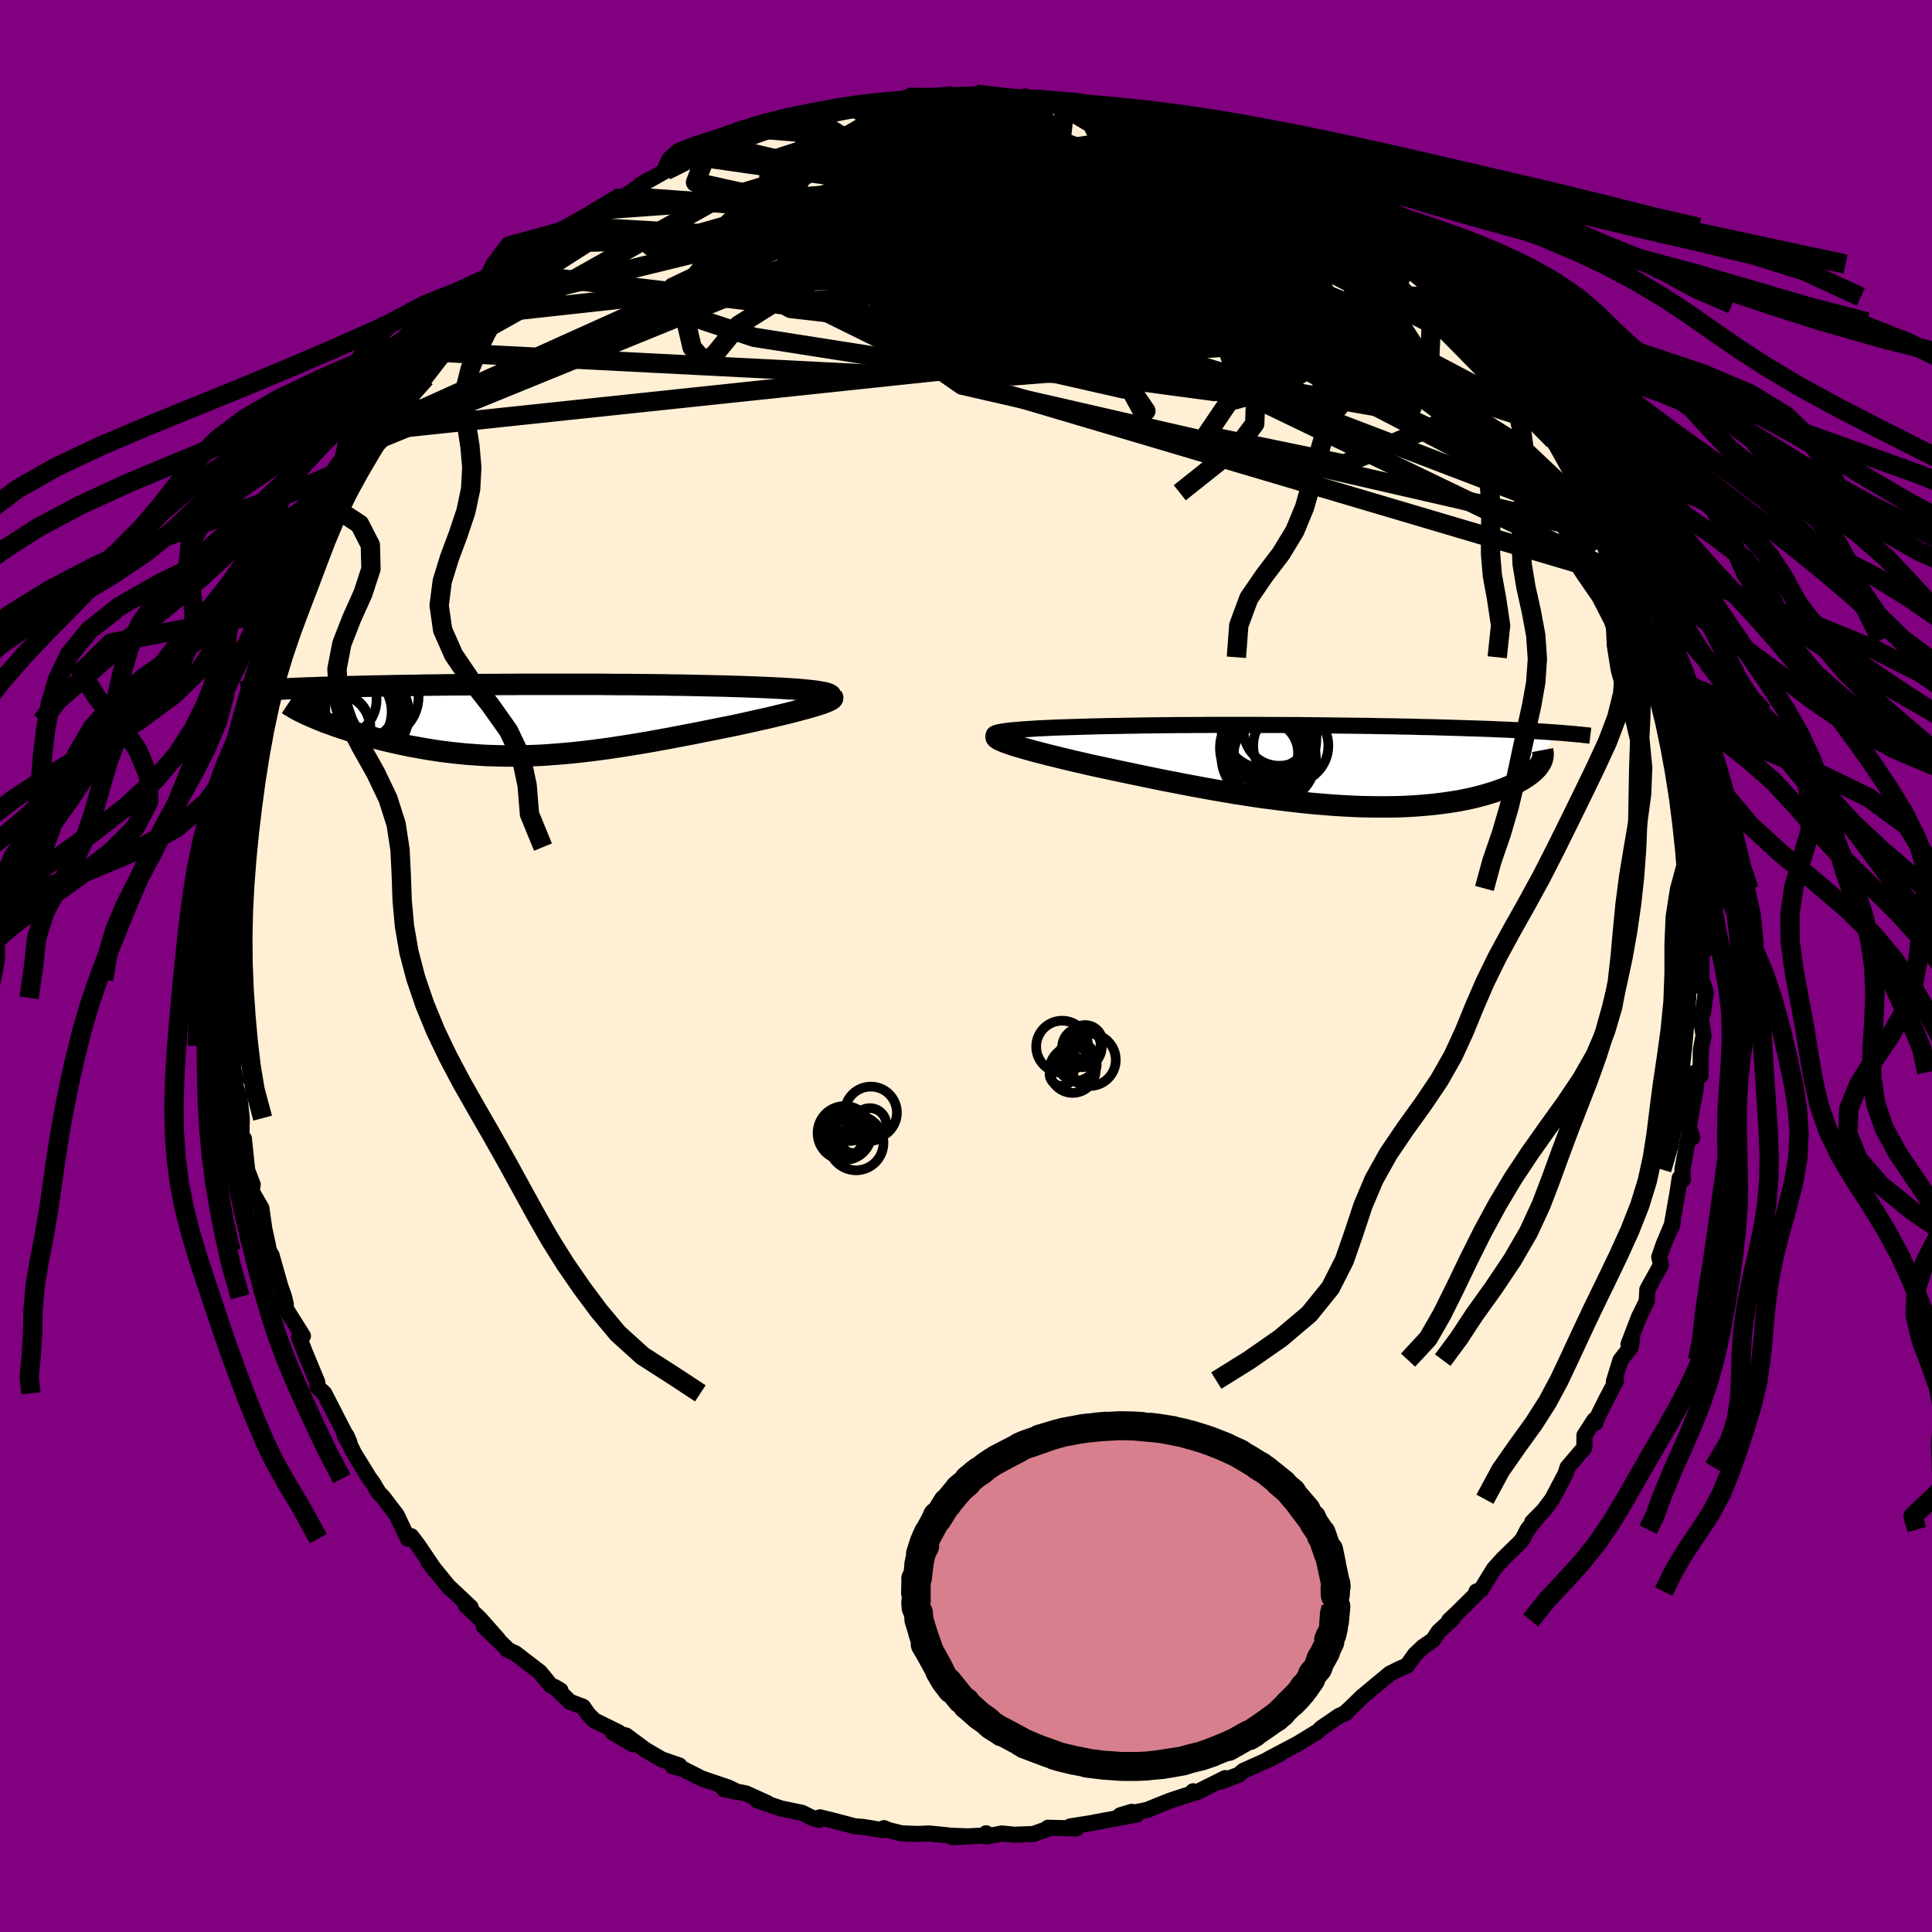 
  <svg viewBox="-100 -100 200 200" xmlns="http://www.w3.org/2000/svg" width="500" height="500" id="face-svg">
    <defs>
      <clipPath id="leftEyeClipPath">
        <polyline points="31.52,-2.96 31.16,-3.01 30.76,-3.06 30.32,-3.1 29.85,-3.15 29.35,-3.19 28.82,-3.23 28.26,-3.26 27.67,-3.3 27.05,-3.33 26.42,-3.36 25.76,-3.39 25.08,-3.42 24.38,-3.44 23.66,-3.47 22.93,-3.49 22.06,-3.52 21.18,-3.54 20.27,-3.56 19.36,-3.58 18.42,-3.6 17.48,-3.62 16.53,-3.63 15.56,-3.65 14.59,-3.66 13.61,-3.67 12.63,-3.68 11.64,-3.69 10.66,-3.69 9.67,-3.7 8.68,-3.71 7.69,-3.71 6.71,-3.71 5.73,-3.71 4.75,-3.71 3.78,-3.71 2.82,-3.71 1.87,-3.71 0.92,-3.71 -0.01,-3.7 -0.94,-3.7 -1.85,-3.69 -2.76,-3.69 -3.65,-3.68 -4.52,-3.67 -5.39,-3.66 -6.23,-3.66 -7.07,-3.65 -7.89,-3.64 -8.69,-3.63 -9.48,-3.62 -10.25,-3.6 -11,-3.59 -11.74,-3.58 -12.46,-3.57 -13.17,-3.55 -13.85,-3.54 -14.52,-3.53 -15.17,-3.51 -15.81,-3.5 -16.43,-3.48 -17.03,-3.47 -17.61,-3.45 -18.18,-3.44 -18.74,-3.42 -19.27,-3.4 -19.79,-3.39 -20.3,-3.37 -20.8,-3.35 -21.28,-3.34 -21.75,-3.32 -22.2,-3.3 -22.64,-3.28 -23.07,-3.26 -23.48,-3.24 -23.88,-3.23 -24.27,-3.21 -24.65,-3.19 -25.01,-3.16 -25.36,-3.14 -20.93,-0.35 -20.6,-0.21 -20.27,-0.07 -19.91,0.07 -19.55,0.22 -19.16,0.36 -18.77,0.5 -18.36,0.65 -17.94,0.79 -17.51,0.93 -17.06,1.08 -16.61,1.22 -16.14,1.36 -15.66,1.5 -15.16,1.64 -14.66,1.77 -14.14,1.91 -13.61,2.05 -13.06,2.18 -12.5,2.31 -11.92,2.44 -11.34,2.56 -10.74,2.69 -10.13,2.8 -9.51,2.91 -8.88,3.02 -8.24,3.12 -7.58,3.22 -6.92,3.3 -6.25,3.38 -5.57,3.45 -4.88,3.52 -4.18,3.57 -3.48,3.62 -2.76,3.66 -2.04,3.68 -1.3,3.7 -0.56,3.71 0.18,3.71 0.94,3.7 1.7,3.68 2.48,3.65 3.25,3.61 4.04,3.55 4.84,3.49 5.64,3.42 6.45,3.34 7.27,3.25 8.09,3.15 8.93,3.04 9.77,2.93 10.62,2.8 11.47,2.67 12.33,2.53 13.2,2.39 14.08,2.24 14.96,2.08 15.84,1.92 16.73,1.75 17.62,1.58 18.52,1.41 19.42,1.23 20.32,1.05 21.21,0.87 22.11,0.69 22.81,0.55 23.5,0.4 24.19,0.25 24.86,0.1 25.52,-0.05 26.17,-0.19 26.8,-0.34 27.41,-0.49 28,-0.63 28.57,-0.77 29.12,-0.91 29.64,-1.05 30.14,-1.18 30.6,-1.31 31.04,-1.44" />
      </clipPath>
      <clipPath id="rightEyeClipPath">
        <polyline points="-31.98,-3.6 -31.58,-3.64 -31.16,-3.67 -30.7,-3.71 -30.22,-3.74 -29.71,-3.77 -29.17,-3.81 -28.62,-3.83 -28.04,-3.86 -27.44,-3.89 -26.82,-3.91 -26.18,-3.93 -25.53,-3.95 -24.86,-3.97 -24.18,-3.99 -23.49,-4.01 -22.65,-4.03 -21.81,-4.05 -20.95,-4.06 -20.09,-4.08 -19.21,-4.09 -18.33,-4.11 -17.44,-4.12 -16.55,-4.13 -15.65,-4.14 -14.75,-4.15 -13.85,-4.15 -12.95,-4.16 -12.04,-4.16 -11.14,-4.17 -10.23,-4.17 -9.33,-4.17 -8.43,-4.17 -7.53,-4.17 -6.63,-4.17 -5.74,-4.16 -4.85,-4.16 -3.97,-4.16 -3.09,-4.15 -2.22,-4.15 -1.35,-4.14 -0.49,-4.13 0.36,-4.12 1.21,-4.11 2.05,-4.1 2.88,-4.09 3.7,-4.08 4.51,-4.07 5.31,-4.06 6.1,-4.04 6.89,-4.03 7.66,-4.02 8.42,-4 9.17,-3.99 9.91,-3.97 10.64,-3.95 11.35,-3.94 12.05,-3.92 12.74,-3.9 13.42,-3.88 14.08,-3.86 14.74,-3.84 15.37,-3.82 15.99,-3.8 16.6,-3.78 17.2,-3.76 17.78,-3.74 18.35,-3.71 18.91,-3.69 19.46,-3.67 20,-3.64 20.53,-3.62 21.04,-3.59 21.55,-3.56 22.04,-3.54 22.52,-3.51 22.99,-3.48 23.44,-3.45 23.88,-3.42 24.32,-3.39 22.66,0.08 22.53,0.26 22.37,0.43 22.2,0.6 22,0.78 21.79,0.95 21.56,1.12 21.3,1.3 21.03,1.47 20.73,1.64 20.42,1.81 20.08,1.97 19.72,2.13 19.35,2.29 18.95,2.45 18.52,2.6 18.08,2.76 17.61,2.9 17.12,3.05 16.61,3.19 16.07,3.33 15.51,3.46 14.92,3.58 14.31,3.7 13.67,3.8 13.01,3.9 12.32,3.99 11.61,4.07 10.87,4.14 10.11,4.2 9.33,4.25 8.52,4.29 7.7,4.31 6.85,4.32 5.98,4.32 5.09,4.31 4.18,4.29 3.25,4.25 2.31,4.2 1.35,4.14 0.38,4.06 -0.61,3.98 -1.61,3.88 -2.62,3.77 -3.63,3.65 -4.66,3.52 -5.69,3.39 -6.73,3.24 -7.77,3.08 -8.81,2.92 -9.85,2.74 -10.88,2.57 -11.92,2.38 -12.95,2.19 -13.97,2 -14.98,1.8 -15.98,1.61 -16.97,1.41 -17.94,1.21 -18.9,1.01 -19.84,0.81 -20.75,0.62 -21.65,0.43 -22.52,0.24 -23.37,0.06 -24.12,-0.11 -24.85,-0.28 -25.56,-0.44 -26.26,-0.61 -26.92,-0.77 -27.57,-0.93 -28.19,-1.08 -28.78,-1.24 -29.35,-1.38 -29.89,-1.53 -30.39,-1.67 -30.87,-1.81 -31.31,-1.94 -31.72,-2.06 -32.09,-2.19" />
      </clipPath>
      <filter id="fuzzy">
        <feTurbulence id="turbulence" baseFrequency="0.05" numOctaves="3" type="noise" result="noise" />
        <feDisplacementMap in="SourceGraphic" in2="noise" scale="2" />
      </filter>
      <linearGradient id="rainbowGradient" x1="0%" y1="0%" x2="100%" y2="0%">
        <stop offset="0%" style="stop-color: rgb(165, 42, 42); stop-opacity: 1" />
        <stop offset="50%" style="stop-color: rgb(220, 20, 60); stop-opacity: 1" />
        <stop offset="100%" style="stop-color: rgb(233, 236, 239); stop-opacity: 1" />
      </linearGradient>
    </defs>
    <rect x="-100" y="-100" width="100%" height="100%" fill="rgb(128, 0, 128)" />
    <polyline id="faceContour" points="76.14,2.17 76.21,1.55 76.58,2.71 76.28,4.9 76.06,5.31 76.35,7.2 76.07,8.69 76.04,11.36 75.51,11.01 75.31,13.99 75.58,12.43 74.79,16.88 75,17.15 75.18,17.77 74.81,17.56 74.16,21.07 74.22,22.1 73.88,21.95 73.67,23.37 73.02,27.08 73.16,26.58 72.23,28.79 71.76,30.13 71.95,30.93 70.53,33.49 70.47,34.71 69.65,36.37 68.58,39.16 68.96,38.52 68.82,39.45 67.75,40.8 67.07,43 67.3,42.92 66.21,45 65.28,46.88 65.17,47.27 65.05,47 64.02,48.59 64.01,49.86 62.27,51.9 62.05,52.59 60.67,55.2 59.8,56.36 58.61,57.57 59.33,56.85 58.13,58.34 57.63,59.32 57.3,59.71 55.59,61.37 54.66,62.4 53.31,64.59 52.84,64.75 52.9,64.93 50.86,66.95 50.02,67.74 50.42,67.52 48.92,68.91 48.34,69.78 47.32,70.48 46.49,71.26 45.66,72.42 44.79,72.8 43.87,73.26 41.03,75.62 39.68,76.93 39.37,77.2 39.38,77.29 38.62,77.63 36.78,78.89 36.44,79.23 34.36,80.5 31.48,82.02 30.92,82.34 32.61,81.48 31.61,82.02 28.74,83.3 28.22,83.73 26.39,84.42 26.83,84.07 23.8,85.58 23.51,85.43 23.65,85.58 21.19,86.38 20.08,86.82 18.76,87.36 15.96,87.92 17.16,87.56 17.68,87.84 13.28,88.66 13.13,88.7 10.8,89.07 11.42,89.28 8.48,89.21 8.72,89.24 6.95,89.86 4.99,89.93 3.71,89.8 2.09,90.12 2.08,89.78 2.21,89.99 -1.4,90.19 -0.03,90.09 -1.45,90.04 -3.82,89.8 -4.97,89.85 -6.65,89.79 -7.99,89.46 -8.49,89.25 -8.59,89.46 -10.68,89.12 -11.5,89.06 -14.01,88.4 -15.12,88.13 -15.23,88.39 -16.01,88.14 -16.98,87.66 -19.15,87.21 -21.63,86.37 -20.56,86.66 -22.79,85.65 -25.07,85.21 -23.63,85.52 -24.56,85.06 -27.35,84.11 -29.27,83.14 -30.35,82.86 -29.68,82.76 -31.5,82.13 -33.18,81.15 -35.19,79.66 -36.59,79.33 -34.49,80.57 -35.95,79.34 -38.49,78.09 -39.12,77.44 -39.65,76.68 -41,76.17 -42.61,74.62 -41.98,74.99 -42.99,74.47 -44.11,73.1 -46.66,71.14 -47.52,70.75 -47.57,70.61 -49.9,68.38 -48.43,69.71 -50.37,67.52 -51.81,66.15 -51.27,66.39 -53.5,64.29 -53.39,64.46 -55.68,61.64 -54.94,62.6 -56.75,59.92 -57.44,59.02 -57.77,59.28 -58.94,56.83 -60.32,55.02 -60.81,54.5 -61.41,53.49 -61.73,53.07 -63.36,50.43 -63.91,49.3 -64.33,48.6 -64.14,48.6 -63.84,49.28 -66.43,44.24 -67.13,43.58 -67.16,43.07 -68.02,41 -68.42,40.03 -69.04,38.45 -68.64,38.3 -70.28,35.69 -70.73,34.51 -70.41,35.03 -70.59,34.25 -70.98,33.15 -71.89,29.93 -72.16,29.52 -72.29,28.78 -72.64,27.19 -72.94,25.07 -73.95,23.32 -73.84,22.63 -74.41,21.14 -74.75,17.88 -74.76,19.08 -75,17.3 -74.97,15.75 -75.21,13.6 -75.81,11.86 -75.55,11.94 -75.85,10.66 -75.91,7.68 -76,8.29 -76.28,5.78 -76.18,4.93 -76.43,3.3 -76.2,1.41 -76.5,0.46 -76.09,-2.27 -76.41,-4.52 -76.18,-3.2 -76.34,-5.45 -76.4,-5.27 -76.05,-8.86 -76.11,-10.28 -75.69,-11.38 -75.56,-13.05 -75.71,-12.31 -75.54,-14.74 -75.12,-16.72 -75.07,-16.67 -74.93,-17.78 -74.18,-21.16 -73.59,-22.75 -73.77,-23.74 -73.11,-25.35 -73.02,-25.71 -72.33,-28.13 -72.58,-29.1 -72.53,-28.39 -71.3,-32.01 -70.73,-33.41 -70.82,-33.44 -69.38,-37.06 -69.43,-37.64 -69.25,-37.4 -68.82,-38.72 -67.99,-40.5 -67.78,-41.38 -66.53,-44.24 -65.98,-45.04 -65.28,-46.24 -66.18,-44.54 -64.91,-47.14 -63.79,-49.42 -62.78,-51.39 -61.94,-52.62 -61.27,-53.77 -60.76,-54.56 -59.66,-55.56 -59.81,-56.15 -59.75,-56.1 -58.95,-57.21 -56.4,-60.68 -56.92,-60.09 -55.96,-60.89 -54.12,-63.27 -54.05,-63.51 -54.01,-63.48 -52.66,-65.46 -51.93,-66.24 -51.03,-67.36 -49.67,-68.12 -49.74,-68.47 -47.45,-70.44 -45.8,-71.6 -45.89,-72.21 -45.37,-72.17 -42.08,-74.88 -42.28,-75.03 -40.94,-76.29 -42.24,-74.86 -39.73,-76.52 -38.09,-78.26 -35.62,-79.67 -37.75,-78.38 -35.29,-79.73 -35.33,-79.67 -32.78,-81.42 -33.72,-80.84 -31.07,-82.33 -30.27,-82.58 -27.88,-83.8 -29.27,-83.11 -26.76,-84.28 -25.28,-85.2 -25.14,-84.84 -23.58,-85.68 -22.48,-85.87 -20.48,-86.57 -21.37,-86.31 -18.18,-87.4 -17.18,-87.95 -16.01,-88.03 -16.36,-88.14 -14.7,-88.26 -11.85,-88.91 -10.85,-88.89 -11.9,-88.96 -8.66,-89.37 -8.6,-89.37 -6.92,-89.52 -6.08,-89.94 -5.95,-89.62 -4.72,-89.73 -2.12,-90.19 -1.79,-90.1 0.49,-90.19 1.06,-90.24 2.57,-89.87 3.67,-89.83 2.95,-89.82 7.22,-89.73 6.49,-89.93 9.57,-89.27 10.27,-89.28 9.68,-89.14 11.28,-89.12 12.33,-88.65 15.54,-88.03 16.87,-88.01 17.59,-87.57 18.42,-87.49 16.96,-87.89 21.57,-86.59 22.05,-86.4 23.03,-86.03 23.71,-85.68 24.19,-85.4 24.03,-85.32 26.66,-84.16 28.3,-83.7 28.33,-83.52 30.83,-82.2 32.46,-81.44 32.48,-81.26 34.77,-80.3 33.61,-80.69 35.8,-79.74 38.02,-78.07 39.32,-77.16 38.22,-77.84 40.34,-76.45 40.99,-75.99 41.18,-75.79 43.4,-73.86 45.31,-72.66 45.59,-72.49 44.12,-73.52 47.5,-70.73 48.66,-69.26 48.88,-69.27 49.67,-68.51 50.18,-67.47 51.65,-66.68 53.04,-65.42 52.81,-65.07 54.59,-63.27 55.02,-62.65 56.43,-61.05 55.62,-61.85 57.3,-59.91 57.36,-59.68 59.09,-57.05 59.75,-56.4 59.52,-56.27 61.72,-53.42 60.86,-54.41 62.56,-51.69 62.7,-51.22 64.02,-48.99 65.36,-47.24 65.93,-45.71 66.04,-44.88 66.19,-44.5 67.04,-42.77 68.31,-40.68 68.35,-40.08 68.12,-40.36 68.66,-40.1 69.61,-37.86 70.24,-35.2 70.7,-33.74 71.47,-31.96 71.38,-32.47 72.16,-28.7 72.1,-29.98 72.47,-27.79 72.99,-26.01 73.03,-26.27 73.85,-24.19 73.87,-23.69 74.6,-20.52 74.34,-20.25 74.69,-20.15 75.37,-15.75 74.94,-15.65 75.17,-14.49 75.55,-13.37 75.83,-10.87 75.72,-10.23 76.06,-8.03 76.24,-7.91 76,-4.9 76.5,-3.91 76.59,-1.7 76.15,-3.07 76.14,2.17 76.21,1.55" fill="rgb(255, 239, 213)" stroke="black" stroke-width="1.667" stroke-linejoin="round" filter="url(#fuzzy)" />
    <g transform="translate(36.64 -20.79)">
      <polyline id="rightCountour" points="-31.98,-3.6 -31.58,-3.64 -31.16,-3.67 -30.7,-3.71 -30.22,-3.74 -29.71,-3.77 -29.17,-3.81 -28.62,-3.83 -28.04,-3.86 -27.44,-3.89 -26.82,-3.91 -26.18,-3.93 -25.53,-3.95 -24.86,-3.97 -24.18,-3.99 -23.49,-4.01 -22.65,-4.03 -21.81,-4.05 -20.95,-4.06 -20.09,-4.08 -19.21,-4.09 -18.33,-4.11 -17.44,-4.12 -16.55,-4.13 -15.65,-4.14 -14.75,-4.15 -13.85,-4.15 -12.95,-4.16 -12.04,-4.16 -11.14,-4.17 -10.23,-4.17 -9.33,-4.17 -8.43,-4.17 -7.53,-4.17 -6.63,-4.17 -5.74,-4.16 -4.85,-4.16 -3.97,-4.16 -3.09,-4.15 -2.22,-4.15 -1.35,-4.14 -0.49,-4.13 0.36,-4.12 1.21,-4.11 2.05,-4.1 2.88,-4.09 3.7,-4.08 4.51,-4.07 5.31,-4.06 6.1,-4.04 6.89,-4.03 7.66,-4.02 8.42,-4 9.17,-3.99 9.91,-3.97 10.64,-3.95 11.35,-3.94 12.05,-3.92 12.74,-3.9 13.42,-3.88 14.08,-3.86 14.74,-3.84 15.37,-3.82 15.99,-3.8 16.6,-3.78 17.2,-3.76 17.78,-3.74 18.35,-3.71 18.91,-3.69 19.46,-3.67 20,-3.64 20.53,-3.62 21.04,-3.59 21.55,-3.56 22.04,-3.54 22.52,-3.51 22.99,-3.48 23.44,-3.45 23.88,-3.42 24.32,-3.39 22.66,0.08 22.53,0.26 22.37,0.43 22.2,0.6 22,0.78 21.79,0.95 21.56,1.12 21.3,1.3 21.03,1.47 20.73,1.64 20.42,1.81 20.08,1.97 19.72,2.13 19.35,2.29 18.95,2.45 18.52,2.6 18.08,2.76 17.61,2.9 17.12,3.05 16.61,3.19 16.07,3.33 15.51,3.46 14.92,3.58 14.31,3.7 13.67,3.8 13.01,3.9 12.32,3.99 11.61,4.07 10.87,4.14 10.11,4.2 9.33,4.25 8.52,4.29 7.7,4.31 6.85,4.32 5.98,4.32 5.09,4.31 4.18,4.29 3.25,4.25 2.31,4.2 1.35,4.14 0.38,4.06 -0.61,3.98 -1.61,3.88 -2.62,3.77 -3.63,3.65 -4.66,3.52 -5.69,3.39 -6.73,3.24 -7.77,3.08 -8.81,2.92 -9.85,2.74 -10.88,2.57 -11.92,2.38 -12.95,2.19 -13.97,2 -14.98,1.8 -15.98,1.61 -16.97,1.41 -17.94,1.21 -18.9,1.01 -19.84,0.81 -20.75,0.62 -21.65,0.43 -22.52,0.24 -23.37,0.06 -24.12,-0.11 -24.85,-0.28 -25.56,-0.44 -26.26,-0.61 -26.92,-0.77 -27.57,-0.93 -28.19,-1.08 -28.78,-1.24 -29.35,-1.38 -29.89,-1.53 -30.39,-1.67 -30.87,-1.81 -31.31,-1.94 -31.72,-2.06 -32.09,-2.19" fill="white" stroke="white" stroke-width="0" stroke-linejoin="round" filter="url(#fuzzy)" />
    </g>
    <g transform="translate(-46.81 -25.45)">
      <polyline id="leftCountour" points="31.52,-2.96 31.16,-3.01 30.76,-3.06 30.32,-3.1 29.85,-3.15 29.35,-3.19 28.82,-3.23 28.26,-3.26 27.67,-3.3 27.05,-3.33 26.42,-3.36 25.76,-3.39 25.08,-3.42 24.38,-3.44 23.66,-3.47 22.93,-3.49 22.06,-3.52 21.18,-3.54 20.27,-3.56 19.36,-3.58 18.42,-3.6 17.48,-3.62 16.53,-3.63 15.56,-3.65 14.59,-3.66 13.61,-3.67 12.63,-3.68 11.64,-3.69 10.66,-3.69 9.67,-3.7 8.68,-3.71 7.69,-3.71 6.71,-3.71 5.73,-3.71 4.75,-3.71 3.78,-3.71 2.82,-3.71 1.87,-3.71 0.92,-3.71 -0.01,-3.7 -0.94,-3.7 -1.85,-3.69 -2.76,-3.69 -3.65,-3.68 -4.52,-3.67 -5.39,-3.66 -6.23,-3.66 -7.07,-3.65 -7.89,-3.64 -8.69,-3.63 -9.48,-3.62 -10.25,-3.6 -11,-3.59 -11.74,-3.58 -12.46,-3.57 -13.17,-3.55 -13.85,-3.54 -14.52,-3.53 -15.17,-3.51 -15.81,-3.5 -16.43,-3.48 -17.03,-3.47 -17.61,-3.45 -18.18,-3.44 -18.74,-3.42 -19.27,-3.4 -19.79,-3.39 -20.3,-3.37 -20.8,-3.35 -21.28,-3.34 -21.75,-3.32 -22.2,-3.3 -22.64,-3.28 -23.07,-3.26 -23.48,-3.24 -23.88,-3.23 -24.27,-3.21 -24.65,-3.19 -25.01,-3.16 -25.36,-3.14 -20.93,-0.35 -20.6,-0.21 -20.27,-0.07 -19.91,0.07 -19.55,0.22 -19.16,0.36 -18.77,0.5 -18.36,0.65 -17.94,0.79 -17.51,0.93 -17.06,1.08 -16.61,1.22 -16.14,1.36 -15.66,1.5 -15.16,1.64 -14.66,1.77 -14.14,1.91 -13.61,2.05 -13.06,2.18 -12.5,2.31 -11.92,2.44 -11.34,2.56 -10.74,2.69 -10.13,2.8 -9.51,2.91 -8.88,3.02 -8.24,3.12 -7.58,3.22 -6.92,3.3 -6.25,3.38 -5.57,3.45 -4.88,3.52 -4.18,3.57 -3.48,3.62 -2.76,3.66 -2.04,3.68 -1.3,3.7 -0.56,3.71 0.18,3.71 0.94,3.7 1.7,3.68 2.48,3.65 3.25,3.61 4.04,3.55 4.84,3.49 5.64,3.42 6.45,3.34 7.27,3.25 8.09,3.15 8.93,3.04 9.77,2.93 10.62,2.8 11.47,2.67 12.33,2.53 13.2,2.39 14.08,2.24 14.96,2.08 15.84,1.92 16.73,1.75 17.62,1.58 18.52,1.41 19.42,1.23 20.32,1.05 21.21,0.87 22.11,0.69 22.81,0.55 23.5,0.4 24.19,0.25 24.86,0.1 25.52,-0.05 26.17,-0.19 26.8,-0.34 27.41,-0.49 28,-0.63 28.57,-0.77 29.12,-0.91 29.64,-1.05 30.14,-1.18 30.6,-1.31 31.04,-1.44" fill="white" stroke="white" stroke-width="0" stroke-linejoin="round" filter="url(#fuzzy)" />
    </g>
    <g transform="translate(36.64 -20.79)">
      <polyline id="rightUpper" points="-33.7,-3.09 -33.75,-3.16 -33.74,-3.21 -33.67,-3.27 -33.56,-3.32 -33.4,-3.37 -33.2,-3.42 -32.95,-3.47 -32.66,-3.51 -32.34,-3.56 -31.98,-3.6 -31.58,-3.64 -31.16,-3.67 -30.7,-3.71 -30.22,-3.74 -29.71,-3.77 -29.17,-3.81 -28.62,-3.83 -28.04,-3.86 -27.44,-3.89 -26.82,-3.91 -26.18,-3.93 -25.53,-3.95 -24.86,-3.97 -24.18,-3.99 -23.49,-4.01 -22.65,-4.03 -21.81,-4.05 -20.95,-4.06 -20.09,-4.08 -19.21,-4.09 -18.33,-4.11 -17.44,-4.12 -16.55,-4.13 -15.65,-4.14 -14.75,-4.15 -13.85,-4.15 -12.95,-4.16 -12.04,-4.16 -11.14,-4.17 -10.23,-4.17 -9.33,-4.17 -8.43,-4.17 -7.53,-4.17 -6.63,-4.17 -5.74,-4.16 -4.85,-4.16 -3.97,-4.16 -3.09,-4.15 -2.22,-4.15 -1.35,-4.14 -0.49,-4.13 0.36,-4.12 1.21,-4.11 2.05,-4.1 2.88,-4.09 3.7,-4.08 4.51,-4.07 5.31,-4.06 6.1,-4.04 6.89,-4.03 7.66,-4.02 8.42,-4 9.17,-3.99 9.91,-3.97 10.64,-3.95 11.35,-3.94 12.05,-3.92 12.74,-3.9 13.42,-3.88 14.08,-3.86 14.74,-3.84 15.37,-3.82 15.99,-3.8 16.6,-3.78 17.2,-3.76 17.78,-3.74 18.35,-3.71 18.91,-3.69 19.46,-3.67 20,-3.64 20.53,-3.62 21.04,-3.59 21.55,-3.56 22.04,-3.54 22.52,-3.51 22.99,-3.48 23.44,-3.45 23.88,-3.42 24.32,-3.39 24.74,-3.36 25.14,-3.33 25.54,-3.29 25.92,-3.26 26.3,-3.23 26.66,-3.19 27.01,-3.16 27.35,-3.12 27.67,-3.09 27.99,-3.05" fill="none" stroke="black" stroke-width="1.667" stroke-linejoin="round" filter="url(#fuzzy)" />
      <polyline id="rightLower" points="-33.41,-3.07 -33.5,-3.01 -33.53,-2.94 -33.52,-2.87 -33.45,-2.79 -33.33,-2.71 -33.17,-2.61 -32.96,-2.52 -32.71,-2.41 -32.42,-2.3 -32.09,-2.19 -31.72,-2.06 -31.31,-1.94 -30.87,-1.81 -30.39,-1.67 -29.89,-1.53 -29.35,-1.38 -28.78,-1.24 -28.19,-1.08 -27.57,-0.93 -26.92,-0.77 -26.26,-0.61 -25.56,-0.44 -24.85,-0.28 -24.12,-0.11 -23.37,0.06 -22.52,0.24 -21.65,0.43 -20.75,0.62 -19.84,0.81 -18.9,1.01 -17.94,1.21 -16.97,1.41 -15.98,1.61 -14.98,1.8 -13.97,2 -12.95,2.19 -11.92,2.38 -10.88,2.57 -9.85,2.74 -8.81,2.92 -7.77,3.08 -6.73,3.24 -5.69,3.39 -4.66,3.52 -3.63,3.65 -2.62,3.77 -1.61,3.88 -0.61,3.98 0.38,4.06 1.35,4.14 2.31,4.2 3.25,4.25 4.18,4.29 5.09,4.31 5.98,4.32 6.85,4.32 7.7,4.31 8.52,4.29 9.33,4.25 10.11,4.2 10.87,4.14 11.61,4.07 12.32,3.99 13.01,3.9 13.67,3.8 14.31,3.7 14.92,3.58 15.51,3.46 16.07,3.33 16.61,3.19 17.12,3.05 17.61,2.9 18.08,2.76 18.52,2.6 18.95,2.45 19.35,2.29 19.72,2.13 20.08,1.97 20.42,1.81 20.73,1.64 21.03,1.47 21.3,1.3 21.56,1.12 21.79,0.95 22,0.78 22.2,0.6 22.37,0.43 22.53,0.26 22.66,0.08 22.78,-0.09 22.88,-0.26 22.96,-0.43 23.02,-0.6 23.06,-0.76 23.09,-0.93 23.1,-1.09 23.1,-1.25 23.07,-1.4 23.04,-1.56" fill="none" stroke="black" stroke-width="2.222" stroke-linejoin="round" filter="url(#fuzzy)" />
      <circle r="4.14" cx="-5.02" cy="-0.483" stroke="black" fill="none" stroke-width="1.0" filter="url(#fuzzy)" clip-path="url(#rightEyeClipPath)" /><circle r="3.684" cx="-4.225" cy="-3.623" stroke="black" fill="none" stroke-width="1.0" filter="url(#fuzzy)" clip-path="url(#rightEyeClipPath)" /><circle r="3.32" cx="-5.585" cy="-1.263" stroke="black" fill="none" stroke-width="1.0" filter="url(#fuzzy)" clip-path="url(#rightEyeClipPath)" /><circle r="4.764" cx="-5.585" cy="-1.783" stroke="black" fill="none" stroke-width="1.0" filter="url(#fuzzy)" clip-path="url(#rightEyeClipPath)" /><circle r="4.834" cx="-5.125" cy="-3.833" stroke="black" fill="none" stroke-width="1.0" filter="url(#fuzzy)" clip-path="url(#rightEyeClipPath)" /><circle r="3.89" cx="-3.02" cy="-2.013" stroke="black" fill="none" stroke-width="1.0" filter="url(#fuzzy)" clip-path="url(#rightEyeClipPath)" /><circle r="4.382" cx="-4.755" cy="-2.613" stroke="black" fill="none" stroke-width="1.0" filter="url(#fuzzy)" clip-path="url(#rightEyeClipPath)" /><circle r="4.268" cx="-5.925" cy="-0.778" stroke="black" fill="none" stroke-width="1.0" filter="url(#fuzzy)" clip-path="url(#rightEyeClipPath)" /><circle r="4.91" cx="-5.39" cy="-4.458" stroke="black" fill="none" stroke-width="1.0" filter="url(#fuzzy)" clip-path="url(#rightEyeClipPath)" /><circle r="4.826" cx="-5.25" cy="-0.753" stroke="black" fill="none" stroke-width="1.0" filter="url(#fuzzy)" clip-path="url(#rightEyeClipPath)" />
      </g>
    <g transform="translate(-46.81 -25.45)">
      <polyline id="leftUpper" points="32.57,-2.3 32.71,-2.38 32.79,-2.45 32.81,-2.53 32.78,-2.6 32.69,-2.66 32.55,-2.73 32.36,-2.79 32.12,-2.85 31.84,-2.9 31.52,-2.96 31.16,-3.01 30.76,-3.06 30.32,-3.1 29.85,-3.15 29.35,-3.19 28.82,-3.23 28.26,-3.26 27.67,-3.3 27.05,-3.33 26.42,-3.36 25.76,-3.39 25.08,-3.42 24.38,-3.44 23.66,-3.47 22.93,-3.49 22.06,-3.52 21.18,-3.54 20.27,-3.56 19.36,-3.58 18.42,-3.6 17.48,-3.62 16.53,-3.63 15.56,-3.65 14.59,-3.66 13.61,-3.67 12.63,-3.68 11.64,-3.69 10.66,-3.69 9.67,-3.7 8.68,-3.71 7.69,-3.71 6.71,-3.71 5.73,-3.71 4.75,-3.71 3.78,-3.71 2.82,-3.71 1.87,-3.71 0.92,-3.71 -0.01,-3.7 -0.94,-3.7 -1.85,-3.69 -2.76,-3.69 -3.65,-3.68 -4.52,-3.67 -5.39,-3.66 -6.23,-3.66 -7.07,-3.65 -7.89,-3.64 -8.69,-3.63 -9.48,-3.62 -10.25,-3.6 -11,-3.59 -11.74,-3.58 -12.46,-3.57 -13.17,-3.55 -13.85,-3.54 -14.52,-3.53 -15.17,-3.51 -15.81,-3.5 -16.43,-3.48 -17.03,-3.47 -17.61,-3.45 -18.18,-3.44 -18.74,-3.42 -19.27,-3.4 -19.79,-3.39 -20.3,-3.37 -20.8,-3.35 -21.28,-3.34 -21.75,-3.32 -22.2,-3.3 -22.64,-3.28 -23.07,-3.26 -23.48,-3.24 -23.88,-3.23 -24.27,-3.21 -24.65,-3.19 -25.01,-3.16 -25.36,-3.14 -25.7,-3.12 -26.02,-3.1 -26.34,-3.08 -26.64,-3.06 -26.93,-3.04 -27.21,-3.01 -27.48,-2.99 -27.73,-2.97 -27.98,-2.95 -28.22,-2.92" fill="none" stroke="black" stroke-width="2.222" stroke-linejoin="round" filter="url(#fuzzy)" />
      <polyline id="leftLower" points="32.96,-2.4 33.01,-2.33 33,-2.26 32.93,-2.18 32.8,-2.09 32.62,-2 32.39,-1.9 32.12,-1.79 31.8,-1.68 31.44,-1.56 31.04,-1.44 30.6,-1.31 30.14,-1.18 29.64,-1.05 29.12,-0.91 28.57,-0.77 28,-0.63 27.41,-0.49 26.8,-0.34 26.17,-0.19 25.52,-0.05 24.86,0.1 24.19,0.25 23.5,0.4 22.81,0.55 22.11,0.69 21.21,0.87 20.32,1.05 19.42,1.23 18.52,1.41 17.62,1.58 16.73,1.75 15.84,1.92 14.96,2.08 14.08,2.24 13.2,2.39 12.33,2.53 11.47,2.67 10.62,2.8 9.77,2.93 8.93,3.04 8.09,3.15 7.27,3.25 6.45,3.34 5.64,3.42 4.84,3.49 4.04,3.55 3.25,3.61 2.48,3.65 1.7,3.68 0.94,3.7 0.18,3.71 -0.56,3.71 -1.3,3.7 -2.04,3.68 -2.76,3.66 -3.48,3.62 -4.18,3.57 -4.88,3.52 -5.57,3.45 -6.25,3.38 -6.92,3.3 -7.58,3.22 -8.24,3.12 -8.88,3.02 -9.51,2.91 -10.13,2.8 -10.74,2.69 -11.34,2.56 -11.92,2.44 -12.5,2.31 -13.06,2.18 -13.61,2.05 -14.14,1.91 -14.66,1.77 -15.16,1.64 -15.66,1.5 -16.14,1.36 -16.61,1.22 -17.06,1.08 -17.51,0.93 -17.94,0.79 -18.36,0.65 -18.77,0.5 -19.16,0.36 -19.55,0.22 -19.91,0.07 -20.27,-0.07 -20.6,-0.21 -20.93,-0.35 -21.24,-0.49 -21.54,-0.62 -21.82,-0.76 -22.09,-0.89 -22.34,-1.02 -22.58,-1.15 -22.81,-1.28 -23.02,-1.41 -23.22,-1.53 -23.4,-1.65" fill="none" stroke="black" stroke-width="2.222" stroke-linejoin="round" filter="url(#fuzzy)" />
      <circle r="3.626" cx="-18.468" cy="0.761" stroke="black" fill="none" stroke-width="1.0" filter="url(#fuzzy)" clip-path="url(#leftEyeClipPath)" /><circle r="3.85" cx="-18.058" cy="-2.109" stroke="black" fill="none" stroke-width="1.0" filter="url(#fuzzy)" clip-path="url(#leftEyeClipPath)" /><circle r="4.216" cx="-16.858" cy="-0.874" stroke="black" fill="none" stroke-width="1.0" filter="url(#fuzzy)" clip-path="url(#leftEyeClipPath)" /><circle r="4.36" cx="-14.218" cy="-2.419" stroke="black" fill="none" stroke-width="1.0" filter="url(#fuzzy)" clip-path="url(#leftEyeClipPath)" /><circle r="4.79" cx="-16.638" cy="-2.364" stroke="black" fill="none" stroke-width="1.0" filter="url(#fuzzy)" clip-path="url(#leftEyeClipPath)" /><circle r="4.9" cx="-15.763" cy="-0.644" stroke="black" fill="none" stroke-width="1.0" filter="url(#fuzzy)" clip-path="url(#leftEyeClipPath)" /><circle r="4.884" cx="-17.068" cy="-0.099" stroke="black" fill="none" stroke-width="1.0" filter="url(#fuzzy)" clip-path="url(#leftEyeClipPath)" /><circle r="3.626" cx="-15.893" cy="-1.179" stroke="black" fill="none" stroke-width="1.0" filter="url(#fuzzy)" clip-path="url(#leftEyeClipPath)" /><circle r="3.492" cx="-18.378" cy="0.826" stroke="black" fill="none" stroke-width="1.0" filter="url(#fuzzy)" clip-path="url(#leftEyeClipPath)" /><circle r="4.346" cx="-15.928" cy="-0.454" stroke="black" fill="none" stroke-width="1.0" filter="url(#fuzzy)" clip-path="url(#leftEyeClipPath)" />
    </g>
    <g id="hairs">
      <polyline points="-39.73,-76.52 2.14,-74.08 14.74,-63.88 18.18,-57.56 18.62,-57.46 15.75,-61.66 10.67,-66.73 5.39,-70.16 0.95,-71.35 -2.7,-71.18 -5.79,-70.87 -8.17,-71.08 -9.25,-71.84 -8.24,-73.12 -4.58,-75.11 1.16,-77.95 7.2,-81.09 12.86,-82.73 22.95,-79.23 54.59,-63.27" fill="none" stroke="rgb(0, 0, 0)" stroke-width="2" stroke-linejoin="round" filter="url(#fuzzy)" /><polyline points="22.05,-86.4 30.07,-77.47 36.12,-72 33.69,-73.57 25.7,-77.14 14.75,-79.93 3.22,-81.11 -6.74,-80.65 -13.71,-78.88 -17.21,-76.48 -17.71,-74.36 -16.37,-73.3 -14.58,-73.59 -13.12,-74.8 -11.59,-76.03 -8.59,-76.31 -2.75,-75.18 5.96,-73.07 15.93,-71.18 24.95,-70.69 32.16,-71.54 38.58,-71.9 44.7,-70.41 43.4,-73.86" fill="none" stroke="rgb(0, 0, 0)" stroke-width="2" stroke-linejoin="round" filter="url(#fuzzy)" /><polyline points="-59.75,-56.1 -15.1,-73.77 0.28,-73.94 9.39,-71.21 17.59,-71.07 23.52,-73.38 26.68,-76.24 27.97,-78.24 28.48,-78.9 28.96,-78.42 29.82,-77.19 31.27,-75.56 33.24,-73.79 35.28,-72.12 36.66,-70.84 36.52,-70.34 34.12,-70.89 29.11,-72.27 21.55,-73.49 11.77,-73.13 0.42,-70.42 -8.91,-66.04 -0.41,-60.13 66.04,-44.88" fill="none" stroke="rgb(0, 0, 0)" stroke-width="2" stroke-linejoin="round" filter="url(#fuzzy)" /><polyline points="-11.9,-88.96 25.26,-71.12 26.14,-72.63 25.04,-74.97 28.32,-75.33 33.8,-74.13 38.69,-72.29 41.09,-70.92 40.12,-70.93 36.02,-72.54 30.02,-75.16 23.64,-77.78 17.99,-79.51 13.5,-80.05 10.16,-79.7 7.76,-79.09 5.76,-78.8 3,-78.97 -2.01,-79.25 -10.03,-79.25 -20.13,-79.4 -28,-81.13 -26.76,-84.28" fill="none" stroke="rgb(0, 0, 0)" stroke-width="2" stroke-linejoin="round" filter="url(#fuzzy)" /><polyline points="68.66,-40.1 16.08,-65.43 18.74,-67.59 31.53,-63.72 36.09,-63.85 31.16,-68.88 22.17,-75.6 14.49,-81.02 10.57,-83.92 9.51,-84.68 8.16,-84.33 3.59,-83.85 -3.56,-83.78 -7.92,-84.28 -6.49,-85.43 -20.48,-86.57" fill="none" stroke="rgb(0, 0, 0)" stroke-width="2" stroke-linejoin="round" filter="url(#fuzzy)" /><polyline points="24.03,-85.32 25.38,-72.9 3.59,-74.6 -9.23,-76.86 -9.37,-78.04 -2.12,-78.52 6.36,-78.69 11.41,-78.88 10.52,-79.17 4.07,-79.19 -4.6,-78.22 -10.38,-75.6 -8.49,-71.23 3.31,-65.96 22.95,-61.33 43.84,-57.66 59.22,-50.28 72.16,-28.7" fill="none" stroke="rgb(0, 0, 0)" stroke-width="2" stroke-linejoin="round" filter="url(#fuzzy)" /><polyline points="26.66,-84.16 15.27,-75.48 -2.86,-72.74 -5.08,-70.6 3.44,-68.25 12.77,-67.8 16.86,-69.77 15.54,-72.41 12.52,-73.45 12.09,-71.89 16.29,-68.49 23.85,-64.97 31.28,-62.68 35.48,-61.77 36.33,-61.22 37.16,-60 41.51,-58.65 47.87,-59.93 48.18,-66.76 35.8,-79.74" fill="none" stroke="rgb(0, 0, 0)" stroke-width="2" stroke-linejoin="round" filter="url(#fuzzy)" /><polyline points="6.49,-89.93 -14.91,-85.11 -20.12,-83.42 -20.49,-81.09 -17.24,-78.26 -12.22,-76.29 -8.3,-76.01 -6.55,-76.86 -4.88,-77.21 0.27,-75.52 10.62,-71.52 23.48,-66.82 32.07,-64.11 28.93,-64.23 7.23,-62.64 -59.66,-55.56" fill="none" stroke="rgb(0, 0, 0)" stroke-width="2" stroke-linejoin="round" filter="url(#fuzzy)" /><polyline points="68.66,-40.1 2.88,-59.58 -3.49,-66.59 5.35,-69.75 14.77,-72.28 21.6,-74.54 25.12,-76.49 25.17,-78.18 22.27,-79.63 17.4,-80.76 11.57,-81.52 5.76,-81.97 1.04,-82.13 -1.4,-81.9 -0.65,-81.03 3.29,-79.43 8.93,-77.34 13.57,-75.33 14.8,-73.89 12.97,-73.04 12.55,-72.61 18.33,-73.7 24.6,-79.06 10.27,-89.28" fill="none" stroke="rgb(0, 0, 0)" stroke-width="2" stroke-linejoin="round" filter="url(#fuzzy)" /><polyline points="-5.95,-89.62 -13.46,-85.26 -10.67,-84.68 -10.31,-82.36 -10.42,-78.07 -10.37,-74.14 -11.6,-72.5 -14.72,-73.36 -18.3,-75.63 -19.83,-77.99 -17.23,-79.61 -9.74,-80.15 1.62,-79.61 13.67,-78.38 21.22,-77.49 18.94,-78.43 5.59,-81.86 -10.44,-85.93 -8.66,-89.37" fill="none" stroke="rgb(0, 0, 0)" stroke-width="2" stroke-linejoin="round" filter="url(#fuzzy)" /><polyline points="-54.05,-63.51 -26.29,-79.09 -8.03,-84.64 2.76,-85.59 6.77,-84.05 5.25,-81.48 0.54,-79.1 -4.24,-77.42 -6.43,-75.99 -4.74,-73.98 0.51,-70.88 7.7,-66.92 14.4,-63.02 17.93,-60.34 16.31,-59.74 9.53,-61.28 0.25,-64.33 -7.18,-67.89 -9.51,-71.07 -7.3,-73.23 -4.29,-73.96 -1.96,-73.8 2.13,-76.26 -16.36,-88.14" fill="none" stroke="rgb(0, 0, 0)" stroke-width="2" stroke-linejoin="round" filter="url(#fuzzy)" /><polyline points="12.33,-88.65 21.99,-81.31 31.44,-74.8 32.01,-73.48 26.59,-75.25 19.11,-77.96 11.59,-80.24 4.53,-81.45 -1.51,-81.32 -5.24,-79.6 -5.44,-76.3 -2.21,-72.04 2.8,-68.28 7.41,-66.58 10.34,-67.27 12.41,-68.42 17.96,-66.96 33.15,-64.07 39.32,-77.16" fill="none" stroke="rgb(0, 0, 0)" stroke-width="2" stroke-linejoin="round" filter="url(#fuzzy)" /><polyline points="-6.92,-89.52 14.64,-83.8 30.35,-73.99 34.68,-65.81 32.37,-61.43 30.23,-59.9 30.83,-59.82 32.88,-60.49 34.39,-61.51 34.51,-62.33 33.24,-62.5 30.63,-62.05 26.84,-61.47 22.71,-61.24 20,-61.53 20.44,-62.36 24.47,-63.82 30.4,-66.18 34.96,-69.72 34.77,-74.43 28.25,-79.91 18,-85.37 16.96,-87.89" fill="none" stroke="rgb(0, 0, 0)" stroke-width="2" stroke-linejoin="round" filter="url(#fuzzy)" /><polyline points="-35.33,-79.67 5.69,-76.73 22.18,-71.13 15.2,-70.39 -0.84,-71.8 -14.21,-73.37 -20.54,-74.83 -21.14,-76.5 -19.34,-78.5 -17.53,-80.71 -16.29,-82.87 -15.2,-84.63 -13.8,-85.57 -11.94,-85.23 -9.3,-83.33 -4.91,-80.06 2.39,-76.58 12.4,-74.88 22.33,-76.5 28.67,-80.05 26.66,-84.16" fill="none" stroke="rgb(0, 0, 0)" stroke-width="2" stroke-linejoin="round" filter="url(#fuzzy)" /><polyline points="23.03,-86.03 19.61,-86.18 14.02,-86.07 13.27,-83.44 15.2,-79.89 17.09,-77.25 18.6,-75.7 20.32,-74.47 22.35,-72.94 24.17,-71.07 25.2,-69.31 25.25,-68.21 24.73,-68.02 24.48,-68.59 25.26,-69.39 27.17,-69.91 29.41,-69.9 30.56,-69.45 29.33,-68.85 25.18,-68.52 18.32,-68.9 9,-70.08 -2.38,-71.2 -8.45,-71.85 30.83,-82.2" fill="none" stroke="rgb(0, 0, 0)" stroke-width="2" stroke-linejoin="round" filter="url(#fuzzy)" /><polyline points="-38.09,-78.26 -21.92,-79.41 -26.7,-74.89 -25.32,-70.78 -18.21,-68.68 -10.61,-69.28 -4.31,-71.75 1.65,-74.34 8.13,-75.77 14.67,-75.93 20.1,-75.62 23.56,-75.66 24.65,-76.38 22.99,-77.7 18.13,-79.39 10.53,-81.18 2.81,-82.62 -0.92,-83.22 -0.05,-82.49 -6.4,-79.07 -49.74,-68.47" fill="none" stroke="rgb(0, 0, 0)" stroke-width="2" stroke-linejoin="round" filter="url(#fuzzy)" /><polyline points="17.59,-87.57 26.68,-70.61 23.34,-68.57 24.76,-69.61 26.01,-71.74 25.07,-74.21 22.66,-76.38 20.6,-77.46 20.97,-76.6 25.12,-73.19 32.58,-67.64 40.8,-61.67 46.17,-57.83 45.94,-58.02 39.85,-61.96 30.47,-66.71 21.26,-68.44 13,-66.61 6.11,-68.03 34.77,-80.3" fill="none" stroke="rgb(0, 0, 0)" stroke-width="2" stroke-linejoin="round" filter="url(#fuzzy)" /><polyline points="10.27,-89.28 9.16,-79.29 19.23,-68.02 17.28,-63.75 12.22,-64.61 12.38,-66.66 17.88,-68.13 24.63,-69.23 29.15,-70.55 30.33,-72.13 28.83,-73.45 25.84,-73.92 22.33,-73.2 18.72,-71.28 14.73,-68.5 9.28,-65.65 1.12,-64.05 -9.13,-65.05 -16.88,-68.87 -15.88,-73.44 -10.57,-75.6 -42.24,-74.86" fill="none" stroke="rgb(0, 0, 0)" stroke-width="2" stroke-linejoin="round" filter="url(#fuzzy)" /><polyline points="45.59,-72.49 38.56,-57.82 24.38,-62.08 17.44,-67.27 11.76,-71.22 6.08,-74.45 1.97,-76.77 0.78,-77.49 2.59,-76.33 6.16,-73.99 9.47,-71.9 10.92,-71.4 10.46,-72.94 9.41,-75.84 9.11,-78.65 9.43,-79.79 9.05,-77.97 7.76,-72.51 8.92,-64.79 15.15,-62.65 -6.92,-89.52" fill="none" stroke="rgb(0, 0, 0)" stroke-width="2" stroke-linejoin="round" filter="url(#fuzzy)" /><polyline points="66.19,-44.5 38.54,-65.43 12.33,-77.25 -2.96,-81.17 -7.17,-79.2 -1.6,-73.32 10.78,-66.1 25.09,-60.4 36.2,-58.27 41.08,-60.17 40.15,-65 36.65,-70.64 34.56,-74.73 36.2,-75.66 40.64,-73.52 43.76,-70.61 38.31,-72.08 9.57,-89.27" fill="none" stroke="rgb(0, 0, 0)" stroke-width="2" stroke-linejoin="round" filter="url(#fuzzy)" /><polyline points="45.31,-72.66 31,-81.01 24.93,-82.96 23.46,-81.36 25.35,-78.65 27.77,-76.87 27.69,-76.7 23.55,-77.58 15.85,-78.57 6.81,-78.97 -0.69,-78.55 -4.5,-77.45 -4.1,-75.92 -0.49,-74.15 4.47,-72.26 8.65,-70.46 9.63,-69.15 5.47,-68.47 -2.37,-67.59 -7.24,-64.92 -8.19,-61.18 -54.05,-63.51" fill="none" stroke="rgb(0, 0, 0)" stroke-width="2" stroke-linejoin="round" filter="url(#fuzzy)" /><polyline points="-2.12,-90.19 14.97,-83.34 34.46,-70.94 44.05,-62.94 41.22,-61.7 30.19,-64.24 18.11,-66.96 10.56,-68.29 8.92,-68.8 10.83,-69.79 12.9,-71.79 13.37,-74.17 12.73,-75.8 12.58,-76.09 13.85,-75.54 15.9,-75.37 16.49,-76.51 12.64,-78.75 3.34,-80.71 -2.55,-81.06 28.33,-83.52" fill="none" stroke="rgb(0, 0, 0)" stroke-width="2" stroke-linejoin="round" filter="url(#fuzzy)" /><polyline points="-11.85,-88.91 0.24,-86.2 11.34,-78.39 15.56,-71.05 18.69,-66.15 22.36,-63.52 23.16,-63.12 18.4,-64.63 9.45,-66.83 0.98,-68.12 -2.16,-67.68 1.81,-66.1 9.94,-64.91 15.63,-65.41 12.76,-67.94 1.62,-71.7 -6.76,-74.71 7.33,-73.01 59.52,-56.27" fill="none" stroke="rgb(0, 0, 0)" stroke-width="2" stroke-linejoin="round" filter="url(#fuzzy)" /><polyline points="45.59,-72.49 7.8,-77.81 -4.51,-75.38 -4.07,-74.49 -0.07,-76.04 3.07,-78.76 3.49,-81.14 1.68,-82.18 -0.15,-81.66 0.24,-80.06 3.5,-78.27 8.1,-77.1 11.31,-76.97 10.88,-77.74 6.37,-78.94 -0.6,-80.08 -7.32,-80.9 -11.32,-81.02 -11.1,-79.46 -5.38,-74.54 8.46,-65.63 31.73,-58.57 38.02,-78.07" fill="none" stroke="rgb(0, 0, 0)" stroke-width="2" stroke-linejoin="round" filter="url(#fuzzy)" /><polyline points="16.96,-87.89 15.61,-82.58 7.04,-81.53 2.08,-79.56 -1.35,-75.65 -4.13,-71.29 -5.91,-67.81 -5.88,-65.38 -3.6,-63.53 0.28,-62.01 4.2,-61.14 6.47,-61.43 6.1,-63.08 3.07,-65.71 -1.71,-68.54 -6.58,-70.74 -9.3,-71.83 -7.47,-71.7 0.45,-70.59 13.76,-68.85 28.89,-66.76 40.38,-64.84 43.96,-64.86 40.79,-69.51 48.66,-69.26" fill="none" stroke="rgb(0, 0, 0)" stroke-width="2" stroke-linejoin="round" filter="url(#fuzzy)" /><polyline points="-59.75,-56.1 -19.78,-74.12 3.87,-73.98 16.54,-72.53 20.2,-72.98 19.8,-72.83 19.3,-70.73 20.06,-67.76 21.27,-65.9 21.15,-66.26 18.4,-68.32 13.64,-70.39 9.78,-70.84 10.38,-69.44 16.95,-67.5 27.34,-66.4 36.58,-66.15 35.96,-68.59 2.57,-89.87" fill="none" stroke="rgb(0, 0, 0)" stroke-width="2" stroke-linejoin="round" filter="url(#fuzzy)" /><polyline points="59.09,-57.05 16.73,-74.12 9.4,-78.52 7.14,-75.91 4.85,-71.4 1.84,-68.61 -1.33,-68.56 -3.7,-70.53 -4.53,-73.28 -3.32,-75.72 0.38,-77.06 6.72,-76.97 15.09,-75.67 24.11,-73.71 32.27,-71.48 38.74,-68.93 43.31,-66.09 45.22,-64.09 41.85,-65.51 29.97,-72.49 11.47,-83.1 6.49,-89.93" fill="none" stroke="rgb(0, 0, 0)" stroke-width="2" stroke-linejoin="round" filter="url(#fuzzy)" /><polyline points="57.36,-59.68 39.15,-51.96 24.85,-54.92 27.24,-58.45 33.05,-60.05 32.97,-60.39 24.27,-60.59 9.09,-61.34 -7.9,-62.88 -21.92,-65.08 -29.72,-67.65 -30.34,-70.28 -25.01,-72.8 -16.87,-75.04 -10.32,-76.81 -9.29,-77.97 -14.58,-78.64 -22.11,-79.14 -24.15,-79.43 -11.88,-79.3 32.46,-81.44" fill="none" stroke="rgb(0, 0, 0)" stroke-width="2" stroke-linejoin="round" filter="url(#fuzzy)" /><polyline points="-6.08,-89.94 23.47,-73.35 15.58,-77.36 5.02,-82.71 -0.09,-85.76 -1.32,-86.66 -2.04,-85.9 -4.99,-83.86 -11.35,-80.99 -20.21,-77.96 -28.62,-75.55 -32.63,-74.5 -28.82,-75.23 -15.52,-77.34 5.65,-79.45 27.03,-80 32.48,-81.26" fill="none" stroke="rgb(0, 0, 0)" stroke-width="2" stroke-linejoin="round" filter="url(#fuzzy)" /><polyline points="-51.03,-67.36 -37.5,-76 -26.19,-75.78 -12.57,-73 -3.11,-70.65 0.33,-69.37 0.82,-68.73 1.79,-68.26 4.45,-67.77 7.83,-67.26 9.85,-66.78 8.8,-66.36 4.55,-65.99 -1.1,-65.55 -5.27,-64.81 -5.66,-63.6 -1.83,-62.1 4.89,-61.09 12.62,-61.7 20.18,-64.69 27.06,-69.73 32.1,-75.37 33.57,-79.69 33.61,-80.69" fill="none" stroke="rgb(0, 0, 0)" stroke-width="2" stroke-linejoin="round" filter="url(#fuzzy)" /><polyline points="65.93,-45.71 20.42,-69.36 13.95,-70.29 13.8,-68.24 13.28,-70.02 12.4,-74.45 10.6,-79.04 7.8,-82.29 5.22,-83.59 4.23,-82.63 4.75,-79.54 5.02,-75.34 2.96,-72.27 -1.56,-72.54 -6.43,-75.25 -15.25,-73.11 -60.76,-54.56" fill="none" stroke="rgb(0, 0, 0)" stroke-width="2" stroke-linejoin="round" filter="url(#fuzzy)" /><polyline points="38.22,-77.84 -11.1,-75.6 -17.83,-77.55 -8.45,-78.58 2.83,-79.46 8.65,-81.13 8.11,-83.45 3.9,-85.7 -1.06,-87.24 -5.19,-87.84 -8,-87.55 -9.1,-86.47 -7.66,-84.79 -2.91,-82.86 4.7,-81.36 14.56,-80.2 43.4,-73.86" fill="none" stroke="rgb(0, 0, 0)" stroke-width="2" stroke-linejoin="round" filter="url(#fuzzy)" /><polyline points="18.42,-87.49 21.48,-82.36 17.65,-78.17 12.46,-77.29 9.94,-77.65 8.2,-78.29 5.53,-78.7 2.4,-78.52 0.23,-77.79 -0.24,-77.07 0.45,-77 1.06,-77.65 0.79,-78.46 -0.03,-78.63 0,-77.77 2.31,-76.21 6.77,-74.56 9.8,-73.05 3.74,-71.59 -19.73,-70.8 -51.03,-67.36" fill="none" stroke="rgb(0, 0, 0)" stroke-width="2" stroke-linejoin="round" filter="url(#fuzzy)" /><polyline points="44.12,-73.52 29.84,-79.15 14.63,-80.25 2.75,-81.31 -2.98,-82.65 -4.28,-83.79 -3.02,-84.27 0.01,-83.74 4.61,-82.03 10.59,-79.26 17.45,-75.91 24.22,-72.73 29.53,-70.46 31.81,-69.57 29.8,-70.12 23.12,-71.79 12.82,-73.99 1.64,-76.08 -6.37,-77.47 -7.11,-77.67 1.69,-76.18 18.85,-72.32 39.46,-65.08 57.15,-53.99 65.93,-45.71" fill="none" stroke="rgb(0, 0, 0)" stroke-width="2" stroke-linejoin="round" filter="url(#fuzzy)" /><polyline points="-16.01,-88.03 -19.03,-75.23 -1.62,-73.72 10.35,-72.37 18.27,-70.26 24.22,-68.65 27.94,-67.97 28.61,-67.59 25.52,-66.84 18.5,-65.75 8.66,-65.01 -1.37,-65.53 -8.41,-67.78 -10.77,-71.57 -9.55,-76.12 -8.01,-80.37 -8.9,-83.43 -11.83,-84.99 -12.8,-85.34 -6.45,-85.06 10.63,-84.25 33.61,-80.69" fill="none" stroke="rgb(0, 0, 0)" stroke-width="2" stroke-linejoin="round" filter="url(#fuzzy)" /><polyline points="41.18,-75.79 4.12,-81.96 -4.55,-81.32 0.52,-77.52 10.68,-73.54 20.49,-70.46 28.38,-67.83 33.89,-65.01 35.78,-62.12 32.8,-60.01 25.7,-59.47 17.74,-60.54 12.69,-62.68 11.8,-65.31 12.78,-68.05 12.76,-70.42 13.18,-72.13 18.82,-75.47 12.33,-88.65" fill="none" stroke="rgb(0, 0, 0)" stroke-width="2" stroke-linejoin="round" filter="url(#fuzzy)" /><polyline points="28.33,-83.52 35.57,-75.73 24.08,-75.56 11.55,-77.49 6.82,-77.85 8.02,-76.43 9.35,-74.94 7.06,-74.81 1.48,-76.02 -4.63,-77.53 -8.73,-78.42 -9.66,-78.71 -7.16,-79 -0.94,-79.41 8.49,-78.98 13.64,-78.16 -18.18,-87.4" fill="none" stroke="rgb(0, 0, 0)" stroke-width="2" stroke-linejoin="round" filter="url(#fuzzy)" /><polyline points="-45.8,-71.6 -16.34,-68.14 15.58,-64.31 25.4,-65.22 17.75,-67.94 5.16,-69.69 -2.02,-69.99 -0.11,-69.71 7.95,-69.88 16.18,-71.07 20.01,-73.3 19.03,-75.89 16.57,-77.81 16.78,-78.34 21.35,-77.68 28.85,-76.44 37.46,-74.03 47.76,-67.72 60.86,-54.41" fill="none" stroke="rgb(0, 0, 0)" stroke-width="2" stroke-linejoin="round" filter="url(#fuzzy)" /><polyline points="-27.88,-83.8 14.33,-77.75 21.76,-76.73 14.12,-79.64 6.39,-82.51 4.25,-83.79 7.36,-83.27 13.24,-81.18 19.42,-78 24.2,-74.51 26.98,-71.42 28.42,-68.92 30.23,-66.6 34.02,-63.9 39.83,-61.01 45.12,-59.42 45.76,-61.16 39.74,-66.35 34.03,-69.92 59.75,-56.4" fill="none" stroke="rgb(0, 0, 0)" stroke-width="2" stroke-linejoin="round" filter="url(#fuzzy)" /><polyline points="65.93,-45.71 5.59,-68.78 -11.65,-75.98 -13.34,-73.95 -8.82,-69.75 -4.39,-67.14 -3.83,-66.54 -7.52,-66.94 -13.31,-67.51 -18.16,-68.07 -19.74,-68.95 -17.15,-70.52 -10.84,-72.67 -2.01,-74.64 7.94,-75.33 17.28,-73.96 23.45,-70.87 23.18,-67.76 14.17,-67.03 -1.52,-70.18 -14.98,-76.03 -12.68,-81.14 22.05,-86.4" fill="none" stroke="rgb(0, 0, 0)" stroke-width="2" stroke-linejoin="round" filter="url(#fuzzy)" /><polyline points="59.75,-56.4 30.13,-65.9 12.99,-64.11 -5.61,-65.4 -18.12,-69.23 -22.4,-73.87 -21,-78.16 -17.35,-81.5 -14.21,-83.52 -13.34,-83.96 -15.36,-82.71 -19.63,-79.89 -24.46,-75.93 -27.96,-71.47 -29.11,-67.26 -28.36,-64.05 -27.11,-62.56 -26.03,-63.3 -23.54,-66.35 -16.21,-70.94 -1.62,-75.1 18.84,-75.25 42.06,-66.33 66.19,-44.5" fill="none" stroke="rgb(0, 0, 0)" stroke-width="2" stroke-linejoin="round" filter="url(#fuzzy)" /><polyline points="-25.14,-84.84 0.24,-78.84 14.43,-73.66 14.91,-73.64 13.95,-75.06 15.54,-75.94 16.77,-76.18 14.38,-76.27 8.34,-76.44 1.19,-76.63 -4.31,-76.78 -6.93,-77.12 -7.23,-78.06 -6.58,-79.88 -6.2,-82.29 -6.61,-84.38 -7.01,-85.27 -4.35,-85.14 4.18,-85.88 3.67,-89.83" fill="none" stroke="rgb(0, 0, 0)" stroke-width="2" stroke-linejoin="round" filter="url(#fuzzy)" /><polyline points="-5.95,-89.62 -2.73,-89.95 -0.19,-90 2.09,-89.93 4.45,-89.78 6.98,-89.54 9.59,-89.22 12.2,-88.82 14.73,-88.35 17.16,-87.82 19.53,-87.22 21.89,-86.53 24.32,-85.76 26.88,-84.89 29.57,-83.93 32.39,-82.89 35.28,-81.77 38.18,-80.58 41.05,-79.32 43.86,-77.99 46.62,-76.59 49.32,-75.12 51.97,-73.59 54.53,-72 56.97,-70.37 59.26,-68.69 61.48,-66.93 63.75,-65.09 66.21,-63.2 68.88,-61.37 71.81,-59.91" fill="none" stroke="rgb(0, 0, 0)" stroke-width="2" stroke-linejoin="round" filter="url(#fuzzy)" /><polyline points="-6.08,-89.94 -4.24,-89.9 -1.75,-89.96 1,-89.93 3.76,-89.8 6.45,-89.58 9.07,-89.29 11.68,-88.93 14.31,-88.49 16.97,-87.99 19.61,-87.41 22.21,-86.76 24.76,-86.02 27.3,-85.21 29.89,-84.3 32.53,-83.29 35.23,-82.21 37.93,-81.04 40.58,-79.82 43.14,-78.56 45.65,-77.25 48.16,-75.91 50.71,-74.5 53.36,-73.03 56.08,-71.48 58.84,-69.84 61.63,-68.16 64.5,-66.46 67.49,-64.75 70.38,-63.1 72.07,-61.85" fill="none" stroke="rgb(0, 0, 0)" stroke-width="2" stroke-linejoin="round" filter="url(#fuzzy)" /><polyline points="74.94,-15.65 75.14,-13.21 74.58,-10.56 73.85,-7.85 73.42,-5.07 73.3,-2.22 73.3,0.71 73.19,3.67 72.9,6.6 72.51,9.45 72.1,12.18 71.76,14.79 71.45,17.3 71.07,19.76 70.53,22.24 69.75,24.77 68.72,27.38 67.51,30.04 66.21,32.74 64.9,35.43 63.67,38.04 62.51,40.54 61.39,42.91 60.18,45.16 58.78,47.35 57.14,49.62 55.35,52.18 53.72,55.2" fill="none" stroke="rgb(0, 0, 0)" stroke-width="2" stroke-linejoin="round" filter="url(#fuzzy)" /><polyline points="-16.36,-88.14 -13.34,-88.67 -11.22,-89.02 -9.1,-89.32 -6.84,-89.56 -4.43,-89.73 -1.85,-89.81 0.91,-89.81 3.81,-89.72 6.84,-89.54 10.02,-89.28 13.38,-88.95 16.96,-88.55 20.75,-88.07 24.69,-87.52 28.66,-86.9 32.6,-86.21 36.54,-85.44 40.61,-84.57 44.98,-83.6 49.71,-82.53 54.66,-81.38 59.54,-80.16 64.19,-78.9 68.81,-77.62 74.01,-76.32 80.72,-74.87 91.05,-72.66" fill="none" stroke="rgb(0, 0, 0)" stroke-width="2" stroke-linejoin="round" filter="url(#fuzzy)" /><polyline points="-22.48,-85.87 -20.94,-86.58 -18.84,-87.37 -16.72,-88 -14.68,-88.5 -12.66,-88.9 -10.51,-89.22 -8.11,-89.47 -5.43,-89.64 -2.47,-89.74 0.77,-89.75 4.25,-89.68 7.91,-89.52 11.66,-89.28 15.41,-88.96 19.08,-88.57 22.65,-88.11 26.14,-87.58 29.64,-86.97 33.22,-86.3 36.97,-85.54 40.95,-84.69 45.21,-83.74 49.84,-82.67 54.84,-81.51 60.11,-80.28 65.49,-78.97 70.93,-77.6 75.88,-76.45" fill="none" stroke="rgb(0, 0, 0)" stroke-width="2" stroke-linejoin="round" filter="url(#fuzzy)" /><polyline points="-25.28,-85.2 -23.66,-85.79 -21.44,-86.48 -19.13,-87.13 -16.84,-87.71 -14.6,-88.2 -12.4,-88.63 -10.24,-88.99 -8.08,-89.29 -5.87,-89.51 -3.55,-89.67 -1.1,-89.75 1.5,-89.74 4.27,-89.65 7.2,-89.47 10.25,-89.21 13.36,-88.87 16.43,-88.46 19.37,-87.98 22.18,-87.43 24.91,-86.81 27.69,-86.11 30.65,-85.3 33.85,-84.39 37.19,-83.38 40.56,-82.29 43.92,-81.14 47.49,-79.94 51.3,-78.7 53.53,-77.84" fill="none" stroke="rgb(0, 0, 0)" stroke-width="2" stroke-linejoin="round" filter="url(#fuzzy)" /><polyline points="-27.88,-83.8 -26.98,-84.33 -25.72,-84.99 -24.15,-85.73 -22.24,-86.49 -20.12,-87.2 -17.93,-87.83 -15.72,-88.35 -13.45,-88.78 -11.06,-89.12 -8.46,-89.38 -5.63,-89.56 -2.57,-89.66 0.65,-89.67 3.95,-89.6 7.25,-89.44 10.48,-89.2 13.66,-88.89 16.8,-88.49 19.96,-88.02 23.21,-87.48 26.6,-86.86 30.17,-86.16 33.95,-85.38 37.94,-84.5 42.13,-83.53 46.43,-82.47 50.79,-81.32 55.21,-80.11 59.8,-78.85 64.76,-77.57 70.22,-76.26 76.02,-74.93 81.69,-73.55 86.81,-71.95 92.63,-69.26" fill="none" stroke="rgb(0, 0, 0)" stroke-width="2" stroke-linejoin="round" filter="url(#fuzzy)" /><polyline points="-31.07,-82.33 -30.2,-83.43 -29.24,-84.23 -27.42,-84.97 -25.39,-85.72 -23.3,-86.47 -21.06,-87.16 -18.62,-87.78 -16.06,-88.31 -13.44,-88.74 -10.81,-89.09 -8.15,-89.35 -5.42,-89.53 -2.59,-89.63 0.34,-89.65 3.33,-89.58 6.35,-89.42 9.34,-89.18 12.3,-88.87 15.22,-88.47 18.12,-88 21.01,-87.46 23.92,-86.83 26.89,-86.13 29.95,-85.34 33.17,-84.46 36.6,-83.49 40.3,-82.43 44.25,-81.29 48.41,-80.08 52.69,-78.82 57,-77.53 61.26,-76.21 65.33,-74.85 69.06,-73.42 72.4,-71.84 75.71,-70.05 79.31,-68.51" fill="none" stroke="rgb(0, 0, 0)" stroke-width="2" stroke-linejoin="round" filter="url(#fuzzy)" /><polyline points="-31.07,-82.33 -28.9,-83.42 -26.98,-84.2 -25.07,-84.93 -23.07,-85.68 -20.99,-86.42 -18.86,-87.13 -16.71,-87.76 -14.56,-88.3 -12.4,-88.74 -10.19,-89.1 -7.9,-89.39 -5.49,-89.6 -2.94,-89.73 -0.24,-89.78 2.57,-89.75 5.42,-89.63 8.27,-89.43 11.11,-89.15 14.03,-88.81 17.13,-88.38 20.46,-87.88 23.9,-87.29 27.13,-86.65 29.52,-86.03" fill="none" stroke="rgb(0, 0, 0)" stroke-width="2" stroke-linejoin="round" filter="url(#fuzzy)" /><polyline points="-31.07,-82.33 -30.57,-83.42 -29.72,-84.2 -27.91,-84.92 -25.57,-85.66 -23.04,-86.41 -20.54,-87.12 -18.17,-87.75 -15.92,-88.29 -13.69,-88.74 -11.4,-89.11 -8.95,-89.4 -6.29,-89.62 -3.44,-89.76 -0.42,-89.82 2.71,-89.8 5.84,-89.68 8.89,-89.49 11.84,-89.23 14.85,-88.9 18.2,-88.49 21.99,-88.01 25.17,-87.49" fill="none" stroke="rgb(0, 0, 0)" stroke-width="2" stroke-linejoin="round" filter="url(#fuzzy)" /><polyline points="-35.62,-79.67 -39.26,-77.49 -42.03,-75.94 -44.23,-74.31 -46.26,-72.5 -48.43,-70.59 -51,-68.63 -54.18,-66.66 -58.02,-64.69 -62.37,-62.72 -66.88,-60.73 -71.09,-58.72 -74.66,-56.66 -77.47,-54.54 -79.65,-52.33 -81.49,-50.06 -83.31,-47.72 -85.33,-45.34 -87.71,-42.95 -90.45,-40.55 -93.49,-38.13 -96.74,-35.69 -100.15,-33.21 -103.73,-30.68 -107.54,-28.11 -111.55,-25.47 -115.66,-22.8 -119.61,-20.11 -123.23,-17.43 -126.53,-14.82 -129.65,-12.21 -132.61,-9.27 -136.21,-5.27" fill="none" stroke="rgb(0, 0, 0)" stroke-width="2" stroke-linejoin="round" filter="url(#fuzzy)" /><polyline points="-38.09,-78.26 -40.99,-75.95 -43.37,-74.33 -46.36,-72.73 -49.9,-71.05 -53.64,-69.3 -57.44,-67.51 -61.39,-65.69 -65.58,-63.83 -70.02,-61.93 -74.69,-59.98 -79.58,-57.99 -84.6,-55.94 -89.58,-53.83 -94.21,-51.64 -98.17,-49.39 -101.26,-47.08 -103.49,-44.71 -105.07,-42.29 -106.31,-39.82 -107.52,-37.32 -108.86,-34.77 -110.43,-32.18 -112.3,-29.58 -114.59,-26.95 -117.55,-24.27 -121.45,-21.5 -126.51,-18.67 -132.7,-15.85 -139.41,-13.23 -145.23,-11.38" fill="none" stroke="rgb(0, 0, 0)" stroke-width="2" stroke-linejoin="round" filter="url(#fuzzy)" /><polyline points="-40.94,-76.29 -47.24,-74.56 -48.78,-72.55 -49.73,-70.51 -51.1,-68.49 -53.02,-66.5 -55.37,-64.53 -57.88,-62.55 -60.32,-60.57 -62.55,-58.55 -64.59,-56.48 -66.55,-54.34 -68.59,-52.12 -70.85,-49.82 -73.39,-47.47 -76.16,-45.09 -78.98,-42.68 -81.61,-40.26 -83.84,-37.83 -85.52,-35.37 -86.65,-32.87 -87.37,-30.32 -87.95,-27.73 -88.64,-25.1 -89.67,-22.44 -91.1,-19.75 -92.89,-17.06 -94.84,-14.35 -96.74,-11.64 -98.39,-8.93 -99.71,-6.22 -100.67,-3.54 -101.36,-0.88 -102.07,1.92 -103.33,5 -105.39,8.29" fill="none" stroke="rgb(0, 0, 0)" stroke-width="2" stroke-linejoin="round" filter="url(#fuzzy)" /><polyline points="-42.28,-75.03 -44.08,-72.86 -45.66,-71.04 -47.27,-69.25 -48.57,-67.44 -49.61,-65.62 -50.53,-63.77 -51.31,-61.87 -51.8,-59.93 -51.9,-57.95 -51.68,-55.91 -51.35,-53.8 -51.16,-51.62 -51.28,-49.37 -51.77,-47.06 -52.56,-44.7 -53.46,-42.29 -54.22,-39.83 -54.54,-37.33 -54.18,-34.79 -53.04,-32.21 -51.28,-29.62 -49.24,-27.01 -47.36,-24.36 -46.04,-21.59 -45.43,-18.69 -45.19,-15.73 -43.79,-12.31" fill="none" stroke="rgb(0, 0, 0)" stroke-width="2" stroke-linejoin="round" filter="url(#fuzzy)" /><polyline points="-42.28,-75.03 -44.91,-72.87 -47.4,-71.07 -50.11,-69.28 -52.77,-67.49 -55.11,-65.69 -57.06,-63.85 -58.79,-61.97 -60.56,-60.05 -62.5,-58.08 -64.6,-56.07 -66.7,-53.99 -68.69,-51.84 -70.53,-49.61 -72.34,-47.32 -74.31,-44.97 -76.59,-42.59 -79.23,-40.16 -82.15,-37.69 -85.21,-35.14 -88.27,-32.51 -91.26,-29.89 -93.95,-27.55 -95.69,-25.35" fill="none" stroke="rgb(0, 0, 0)" stroke-width="2" stroke-linejoin="round" filter="url(#fuzzy)" /><polyline points="-42.28,-75.03 -45.34,-72.86 -47.71,-71.04 -50.47,-69.24 -53.63,-67.43 -56.72,-65.61 -59.37,-63.75 -61.66,-61.85 -63.99,-59.91 -66.76,-57.92 -70.09,-55.87 -73.75,-53.76 -77.34,-51.58 -80.54,-49.33 -83.25,-47.01 -85.59,-44.64 -87.8,-42.23 -90.11,-39.76 -92.55,-37.26 -95.07,-34.71 -97.52,-32.13 -99.79,-29.53 -101.82,-26.91 -103.66,-24.23 -105.47,-21.48 -107.56,-18.65 -109.98,-15.83 -112.25,-13.22 -113.94,-11.38" fill="none" stroke="rgb(0, 0, 0)" stroke-width="2" stroke-linejoin="round" filter="url(#fuzzy)" /><polyline points="-42.28,-75.03 -44.85,-72.85 -47.52,-71.02 -50.17,-69.21 -52.57,-67.39 -54.81,-65.55 -57.06,-63.68 -59.34,-61.77 -61.6,-59.81 -63.75,-57.8 -65.73,-55.74 -67.5,-53.6 -69.07,-51.4 -70.45,-49.13 -71.73,-46.8 -73.04,-44.41 -74.52,-41.97 -76.27,-39.49 -78.28,-36.97 -80.47,-34.41 -82.66,-31.81 -84.68,-29.18 -86.41,-26.52 -87.78,-23.83 -88.81,-21.12 -89.6,-18.42 -90.34,-15.75 -91.23,-13.16 -92.46,-10.64 -93.95,-8.16 -95.34,-5.63 -96.2,-2.92 -96.54,0.14 -96.99,3.3" fill="none" stroke="rgb(0, 0, 0)" stroke-width="2" stroke-linejoin="round" filter="url(#fuzzy)" /><polyline points="-42.08,-74.88 -46.2,-72.57 -50.83,-70.48 -55.95,-68.47 -59.67,-66.5 -61.63,-64.55 -62.81,-62.6 -64.39,-60.64 -67.05,-58.65 -70.92,-56.62 -75.75,-54.52 -81.13,-52.33 -86.59,-50.05 -91.71,-47.7 -96.17,-45.32 -99.87,-42.93 -102.95,-40.55 -105.68,-38.16 -108.27,-35.74 -110.81,-33.29 -113.42,-30.78 -116.44,-28.22 -120.5,-25.6 -126.11,-22.91 -133.01,-20.17 -139.66,-17.43 -143.53,-14.95 -142.99,-13.05" fill="none" stroke="rgb(0, 0, 0)" stroke-width="2" stroke-linejoin="round" filter="url(#fuzzy)" /><polyline points="-45.89,-72.21 -48.51,-70.34 -52.61,-68.36 -56.14,-66.4 -58.64,-64.46 -60.59,-62.52 -62.58,-60.55 -64.99,-58.56 -67.91,-56.53 -71.1,-54.42 -74.21,-52.22 -76.98,-49.92 -79.47,-47.57 -81.98,-45.19 -84.93,-42.8 -88.51,-40.4 -92.56,-38 -96.61,-35.58 -100.13,-33.11 -102.83,-30.59 -104.83,-28.02 -106.56,-25.39 -108.52,-22.73 -111.06,-20.04 -114.3,-17.38 -118.18,-14.78 -122.22,-12.18 -125.34,-9.26 -126.54,-5.27" fill="none" stroke="rgb(0, 0, 0)" stroke-width="2" stroke-linejoin="round" filter="url(#fuzzy)" /><polyline points="-49.67,-68.12 -51.75,-66.18 -53.54,-64.28 -55.26,-62.37 -56.92,-60.4 -58.48,-58.4 -59.95,-56.35 -61.36,-54.24 -62.75,-52.01 -64.15,-49.7 -65.56,-47.32 -66.94,-44.92 -68.27,-42.51 -69.52,-40.11 -70.68,-37.68 -71.73,-35.23 -72.69,-32.74 -73.57,-30.2 -74.38,-27.62 -75.13,-24.99 -75.84,-22.33 -76.51,-19.65 -77.13,-16.96 -77.69,-14.27 -78.16,-11.57 -78.55,-8.86 -78.84,-6.17 -79.07,-3.5 -79.24,-0.85 -79.37,1.94 -79.48,5.01 -79.59,8.29" fill="none" stroke="rgb(0, 0, 0)" stroke-width="2" stroke-linejoin="round" filter="url(#fuzzy)" /><polyline points="-54.01,-63.48 -56.48,-62.33 -58.82,-60.35 -60.34,-58.3 -61.63,-56.29 -63.08,-54.22 -64.73,-52.01 -66.44,-49.67 -68.03,-47.27 -69.39,-44.87 -70.53,-42.47 -71.53,-40.08 -72.51,-37.68 -73.55,-35.25 -74.69,-32.78 -75.9,-30.25 -77.13,-27.67 -78.33,-25.05 -79.45,-22.4 -80.53,-19.73 -81.63,-17.05 -82.85,-14.38 -84.22,-11.69 -85.68,-8.96 -87.06,-6.25 -88.13,-3.69 -88.81,-1.35 -89.27,1.41" fill="none" stroke="rgb(0, 0, 0)" stroke-width="2" stroke-linejoin="round" filter="url(#fuzzy)" /><polyline points="74.6,-20.52 74.87,-18.93 75.47,-16.32 76.3,-13.53 77.3,-10.74 78.53,-7.94 79.94,-5.11 81.36,-2.23 82.6,0.7 83.6,3.64 84.39,6.56 85.06,9.4 85.64,12.14 86.07,14.78 86.24,17.35 86.11,19.88 85.67,22.41 85.02,24.98 84.29,27.6 83.62,30.25 83.11,32.92 82.77,35.56 82.55,38.14 82.31,40.65 81.95,43.08 81.39,45.43 80.69,47.76 79.93,50.07 79.12,52.37 78.2,54.61 77.08,56.71 75.81,58.63 74.56,60.48 73.36,62.48 72.22,64.75" fill="none" stroke="rgb(0, 0, 0)" stroke-width="2" stroke-linejoin="round" filter="url(#fuzzy)" /><polyline points="-55.96,-60.89 -57.17,-59.54 -58.7,-57.52 -60.13,-55.47 -61.53,-53.37 -62.93,-51.16 -64.32,-48.86 -65.67,-46.51 -66.97,-44.11 -68.2,-41.68 -69.37,-39.2 -70.46,-36.69 -71.48,-34.13 -72.43,-31.55 -73.31,-28.93 -74.13,-26.29 -74.88,-23.62 -75.57,-20.92 -76.2,-18.23 -76.78,-15.58 -77.32,-13.01 -77.85,-10.53 -78.34,-8.08 -78.77,-5.58 -79.06,-2.87 -79.18,0.16 -79.24,3.3" fill="none" stroke="rgb(0, 0, 0)" stroke-width="2" stroke-linejoin="round" filter="url(#fuzzy)" /><polyline points="-56.4,-60.68 -62.33,-57.5 -66.69,-55.36 -69.58,-53.26 -72.75,-51.02 -76.13,-48.69 -78.83,-46.3 -80.28,-43.87 -80.55,-41.41 -80.2,-38.9 -79.9,-36.36 -80.19,-33.77 -81.33,-31.16 -83.3,-28.52 -85.89,-25.85 -88.78,-23.17 -91.74,-20.48 -94.63,-17.81 -97.55,-15.16 -100.68,-12.55 -104.2,-9.95 -108.13,-7.35 -112.24,-4.72 -116.03,-2.04 -118.92,0.69 -120.56,3.43 -120.99,6.17 -120.75,8.89 -120.64,11.56 -121.42,14.18 -123.44,16.77 -126.57,19.41 -130.39,22.24 -135.39,25.07" fill="none" stroke="rgb(0, 0, 0)" stroke-width="2" stroke-linejoin="round" filter="url(#fuzzy)" /><polyline points="-58.95,-57.21 -63.51,-55.94 -64.01,-54.15 -64.53,-51.9 -66.1,-49.43 -69.07,-46.92 -73.34,-44.46 -78.39,-42.05 -83.39,-39.65 -87.63,-37.22 -90.75,-34.76 -92.8,-32.25 -94.04,-29.68 -94.8,-27.08 -95.28,-24.43 -95.6,-21.76 -95.82,-19.07 -96.11,-16.38 -96.67,-13.67 -97.75,-10.97 -99.45,-8.26 -101.66,-5.54 -104.08,-2.82 -106.3,-0.09 -108,2.64 -109.06,5.37 -109.61,8.09 -109.98,10.78 -110.61,13.45 -111.78,16.11 -113.48,18.77 -115.27,21.43 -116.36,24.12 -116.22,26.88 -115.77,29.52" fill="none" stroke="rgb(0, 0, 0)" stroke-width="2" stroke-linejoin="round" filter="url(#fuzzy)" /><polyline points="-59.81,-56.15 -61,-54.38 -62.53,-52.06 -64.42,-49.48 -66.58,-46.92 -69.04,-44.48 -71.83,-42.1 -74.79,-39.74 -77.65,-37.36 -80.15,-34.93 -82.25,-32.44 -84.12,-29.91 -85.97,-27.32 -87.97,-24.7 -90.17,-22.04 -92.49,-19.37 -94.78,-16.7 -96.88,-14.03 -98.62,-11.34 -99.82,-8.66 -100.41,-5.97 -100.49,-3.31 -100.48,-0.63 -101.03,2.14 -102.64,5.07 -105.02,8.03 -107.36,10.66" fill="none" stroke="rgb(0, 0, 0)" stroke-width="2" stroke-linejoin="round" filter="url(#fuzzy)" /><polyline points="-59.66,-55.56 -61.57,-53.54 -64.95,-51.12 -70.68,-48.67 -77.71,-46.27 -84.42,-43.87 -90.09,-41.43 -94.81,-38.96 -98.9,-36.43 -102.57,-33.87 -105.83,-31.28 -108.63,-28.67 -110.94,-26.02 -112.79,-23.35 -114.32,-20.67 -115.73,-17.99 -117.29,-15.36 -119.37,-12.8 -122.38,-10.29 -126.59,-7.78 -131.8,-5.22 -137.15,-2.54 -141.45,0.27 -144.28,3.06 -147.11,5.6 -154.01,7.68" fill="none" stroke="rgb(0, 0, 0)" stroke-width="2" stroke-linejoin="round" filter="url(#fuzzy)" /><polyline points="-60.76,-54.56 -62.82,-52.21 -65.34,-49.44 -67.3,-46.8 -68.67,-44.35 -70,-42.01 -71.85,-39.67 -74.47,-37.3 -77.82,-34.87 -81.52,-32.39 -85.1,-29.86 -88.14,-27.27 -90.44,-24.65 -92.02,-21.99 -93.1,-19.33 -93.93,-16.66 -94.79,-13.99 -95.85,-11.31 -97.2,-8.63 -98.82,-5.95 -100.57,-3.29 -102.26,-0.61 -103.7,2.15 -104.9,5.08 -106.42,8.04 -109.75,10.66" fill="none" stroke="rgb(0, 0, 0)" stroke-width="2" stroke-linejoin="round" filter="url(#fuzzy)" /><polyline points="-60.76,-54.56 -63.14,-52.2 -65.98,-49.42 -69.23,-46.78 -72.23,-44.33 -74.31,-41.97 -75.42,-39.62 -75.95,-37.24 -76.37,-34.81 -76.92,-32.31 -77.68,-29.77 -78.67,-27.18 -79.96,-24.54 -81.69,-21.88 -83.99,-19.21 -86.9,-16.53 -90.34,-13.85 -94.1,-11.17 -97.89,-8.48 -101.48,-5.79 -104.67,-3.1 -107.35,-0.39 -109.51,2.35 -111.19,5.12 -112.49,7.84 -113.56,10.38 -114.53,12.79 -115.04,15.75" fill="none" stroke="rgb(0, 0, 0)" stroke-width="2" stroke-linejoin="round" filter="url(#fuzzy)" /><polyline points="73.87,-23.69 74.66,-20.23 75.31,-17.06 75.94,-14.11 76.48,-11.22 76.94,-8.33 77.39,-5.48 77.91,-2.7 78.45,-0.03 78.91,2.55 79.19,5.07 79.24,7.56 79.12,10.05 78.94,12.56 78.79,15.1 78.75,17.69 78.82,20.32 78.93,23 78.99,25.71 78.91,28.45 78.65,31.18 78.19,33.86 77.55,36.49 76.75,39.03 75.78,41.48 74.67,43.87 73.43,46.21 72.1,48.52 70.76,50.81 69.45,53.09 68.17,55.33 66.85,57.53 65.41,59.66 63.75,61.73 61.93,63.73 60.16,65.62 58.45,67.74" fill="none" stroke="rgb(0, 0, 0)" stroke-width="2" stroke-linejoin="round" filter="url(#fuzzy)" /><polyline points="-61.27,-53.77 -62.83,-51.1 -64.26,-48.5 -65.52,-46.08 -66.71,-43.67 -67.89,-41.21 -69.07,-38.7 -70.24,-36.15 -71.35,-33.55 -72.34,-30.93 -73.21,-28.28 -73.97,-25.61 -74.66,-22.92 -75.32,-20.23 -75.97,-17.56 -76.58,-14.91 -77.15,-12.3 -77.63,-9.7 -78.02,-7.09 -78.3,-4.45 -78.48,-1.77 -78.58,0.95 -78.63,3.68 -78.64,6.41 -78.64,9.11 -78.6,11.79 -78.52,14.45 -78.36,17.12 -78.11,19.83 -77.74,22.59 -77.26,25.4 -76.71,28.18 -76.08,30.93 -75.14,34.25" fill="none" stroke="rgb(0, 0, 0)" stroke-width="2" stroke-linejoin="round" filter="url(#fuzzy)" /><polyline points="-63.79,-49.42 -65.33,-46.2 -66.26,-43.98 -67.1,-41.78 -67.96,-39.5 -68.87,-37.13 -69.78,-34.7 -70.63,-32.2 -71.4,-29.66 -72.05,-27.06 -72.61,-24.43 -73.09,-21.78 -73.51,-19.11 -73.87,-16.44 -74.19,-13.76 -74.45,-11.09 -74.66,-8.4 -74.8,-5.72 -74.86,-3.04 -74.84,-0.34 -74.73,2.39 -74.54,5.16 -74.3,7.86 -74,10.39 -73.6,12.8 -72.81,15.75" fill="none" stroke="rgb(0, 0, 0)" stroke-width="2" stroke-linejoin="round" filter="url(#fuzzy)" /><polyline points="-63.79,-49.42 -65.87,-46.19 -67.14,-43.95 -68.34,-41.73 -69.39,-39.43 -70.28,-37.04 -71.1,-34.59 -71.92,-32.07 -72.78,-29.51 -73.66,-26.89 -74.52,-24.24 -75.33,-21.57 -76.06,-18.88 -76.7,-16.19 -77.25,-13.5 -77.7,-10.8 -78.07,-8.1 -78.36,-5.4 -78.55,-2.69 -78.64,0.03 -78.64,2.75 -78.57,5.48 -78.45,8.18 -78.3,10.86 -78.15,13.51 -77.98,16.16 -77.79,18.82 -77.55,21.47 -77.21,24.14 -76.69,26.89 -76.09,29.52" fill="none" stroke="rgb(0, 0, 0)" stroke-width="2" stroke-linejoin="round" filter="url(#fuzzy)" /><polyline points="-64.91,-47.14 -62.77,-45.74 -61.66,-43.57 -61.6,-41.1 -62.43,-38.56 -63.59,-35.98 -64.61,-33.37 -65.12,-30.73 -64.93,-28.07 -64.02,-25.39 -62.63,-22.69 -61.11,-19.99 -59.83,-17.31 -58.99,-14.66 -58.59,-12.04 -58.46,-9.43 -58.37,-6.8 -58.13,-4.15 -57.67,-1.46 -56.96,1.25 -56.03,3.98 -54.91,6.71 -53.61,9.42 -52.18,12.12 -50.65,14.81 -49.1,17.5 -47.57,20.21 -46.08,22.92 -44.6,25.62 -43.09,28.27 -41.48,30.84 -39.77,33.32 -37.99,35.71 -36.03,38.05 -33.48,40.36 -30.07,42.55 -27.5,44.24" fill="none" stroke="rgb(0, 0, 0)" stroke-width="2" stroke-linejoin="round" filter="url(#fuzzy)" /><polyline points="-64.91,-47.14 -66.23,-45.74 -69.57,-43.57 -72.97,-41.1 -75.13,-38.56 -76.34,-35.98 -77.48,-33.37 -79.27,-30.73 -82.02,-28.07 -85.67,-25.39 -89.94,-22.69 -94.4,-19.99 -98.55,-17.31 -101.97,-14.66 -104.49,-12.04 -106.21,-9.43 -107.47,-6.8 -108.64,-4.15 -109.97,-1.46 -111.52,1.25 -113.17,3.98 -114.73,6.71 -116.02,9.42 -116.99,12.12 -117.61,14.81 -117.9,17.5 -117.93,20.21 -117.83,22.92 -117.84,25.62 -118.26,28.27 -119.24,30.84 -120.63,33.32 -121.98,35.71 -122.9,38.05 -123.56,40.36 -124.68,42.55 -126.83,44.24" fill="none" stroke="rgb(0, 0, 0)" stroke-width="2" stroke-linejoin="round" filter="url(#fuzzy)" /><polyline points="-65.28,-46.24 -69.89,-43.8 -73.78,-41.1 -75.83,-38.51 -76.5,-35.93 -76.51,-33.32 -76.47,-30.68 -76.76,-28.01 -77.48,-25.33 -78.6,-22.63 -79.98,-19.93 -81.47,-17.25 -82.93,-14.6 -84.27,-11.99 -85.48,-9.38 -86.6,-6.76 -87.69,-4.11 -88.77,-1.43 -89.8,1.29 -90.73,4.02 -91.53,6.74 -92.21,9.45 -92.81,12.15 -93.35,14.83 -93.83,17.53 -94.25,20.23 -94.63,22.94 -95.03,25.63 -95.49,28.28 -95.99,30.85 -96.39,33.33 -96.58,35.72 -96.63,38.06 -96.77,40.36 -96.98,42.55 -96.8,44.24" fill="none" stroke="rgb(0, 0, 0)" stroke-width="2" stroke-linejoin="round" filter="url(#fuzzy)" /><polyline points="-69.38,-37.06 -70.71,-33.43 -71.81,-30.36 -72.77,-27.69 -73.63,-25.06 -74.38,-22.36 -74.98,-19.62 -75.45,-16.91 -75.82,-14.27 -76.12,-11.68 -76.36,-9.1 -76.56,-6.5 -76.73,-3.85 -76.86,-1.16 -76.94,1.57 -76.97,4.3 -76.95,7.02 -76.87,9.73 -76.73,12.42 -76.51,15.11 -76.2,17.8 -75.79,20.49 -75.28,23.18 -74.69,25.85 -74.07,28.47 -73.43,31.02 -72.77,33.5 -72.08,35.91 -71.31,38.28 -70.44,40.63 -69.46,42.98 -68.39,45.36 -67.28,47.75 -66.12,50.19 -64.61,53.07" fill="none" stroke="rgb(0, 0, 0)" stroke-width="2" stroke-linejoin="round" filter="url(#fuzzy)" /><polyline points="-69.38,-37.06 -70.8,-33.44 -72.06,-30.36 -73.16,-27.69 -74.22,-25.07 -75.33,-22.37 -76.66,-19.63 -78.62,-16.93 -81.75,-14.29 -86.43,-11.7 -92.58,-9.12 -99.58,-6.53 -106.51,-3.88 -112.48,-1.19 -116.96,1.53 -119.83,4.26 -121.3,6.98 -121.73,9.69 -121.44,12.38 -120.69,15.06 -119.7,17.75 -118.69,20.44 -117.89,23.14 -117.55,25.81 -117.86,28.43 -118.99,30.99 -120.94,33.46 -123.55,35.86 -126.42,38.22 -128.97,40.56 -130.71,42.9 -131.64,45.28 -132.43,47.62 -133.21,49.3" fill="none" stroke="rgb(0, 0, 0)" stroke-width="2" stroke-linejoin="round" filter="url(#fuzzy)" /><polyline points="-69.38,-37.06 -88.51,-33.45 -91.62,-30.38 -89.91,-27.72 -87.66,-25.1 -85.77,-22.41 -84.62,-19.68 -84.62,-16.98 -85.99,-14.35 -88.57,-11.77 -91.92,-9.21 -95.51,-6.63 -98.95,-3.99 -102.03,-1.31 -104.72,1.41 -107.06,4.14 -109.08,6.86 -110.71,9.55 -111.89,12.23 -112.57,14.9 -112.82,17.57 -112.83,20.27 -112.78,22.97 -112.84,25.67 -113.01,28.32 -113.05,30.88 -112.66,33.33 -111.8,35.7 -111.16,38.04 -111.73,40.45 -112.35,43.07" fill="none" stroke="rgb(0, 0, 0)" stroke-width="2" stroke-linejoin="round" filter="url(#fuzzy)" /><polyline points="-70.82,-33.44 -71.67,-31.52 -72.8,-29.03 -74.11,-26.38 -75.44,-23.68 -76.62,-20.95 -77.61,-18.24 -78.43,-15.53 -79.1,-12.82 -79.66,-10.11 -80.1,-7.39 -80.46,-4.67 -80.76,-1.94 -81.04,0.79 -81.3,3.52 -81.54,6.24 -81.76,8.95 -81.91,11.65 -81.99,14.34 -81.96,17.02 -81.78,19.69 -81.45,22.35 -80.95,24.98 -80.29,27.57 -79.54,30.09 -78.74,32.54 -77.94,34.93 -77.15,37.29 -76.33,39.67 -75.45,42.09 -74.53,44.53 -73.58,46.91 -72.62,49.16 -71.59,51.3 -70.36,53.48 -68.87,55.97 -67.05,59.28" fill="none" stroke="rgb(0, 0, 0)" stroke-width="2" stroke-linejoin="round" filter="url(#fuzzy)" /><polyline points="72.99,-26.01 73.88,-23.84 74.93,-21.46 76.16,-18.98 77.43,-16.36 78.63,-13.65 79.73,-10.9 80.65,-8.11 81.29,-5.28 81.57,-2.4 81.49,0.51 81.15,3.44 80.7,6.34 80.28,9.18 79.98,11.93 79.84,14.57 79.84,17.15 79.91,19.67 79.96,22.2 79.93,24.77 79.75,27.38 79.45,30.04 79.06,32.72 78.61,35.39 78.13,37.99 77.57,40.51 76.91,42.92 76.13,45.24 75.22,47.54 74.2,49.88 73.12,52.31 72.1,54.77 71.3,56.96 70.61,58.34" fill="none" stroke="rgb(0, 0, 0)" stroke-width="2" stroke-linejoin="round" filter="url(#fuzzy)" /><polyline points="72.99,-26.01 74.13,-23.84 75.73,-21.48 77.25,-19 78.31,-16.4 79.02,-13.7 79.62,-10.95 80.2,-8.17 80.79,-5.36 81.32,-2.49 81.77,0.42 82.1,3.34 82.34,6.25 82.53,9.09 82.7,11.84 82.88,14.48 83.04,17.03 83.14,19.53 83.11,22.03 82.9,24.58 82.49,27.18 81.92,29.86 81.29,32.57 80.75,35.27 80.39,37.91 80.24,40.43 80.18,42.81 80.05,45.04 79.71,47.16 78.97,49.3 77.4,51.9" fill="none" stroke="rgb(0, 0, 0)" stroke-width="2" stroke-linejoin="round" filter="url(#fuzzy)" /><polyline points="71.38,-32.47 73.09,-29.71 76.52,-26.89 81.06,-24.22 84.79,-21.65 86.96,-19.07 87.65,-16.44 87.32,-13.75 86.5,-11 85.71,-8.21 85.29,-5.38 85.32,-2.51 85.71,0.4 86.25,3.32 86.79,6.21 87.25,9.05 87.72,11.8 88.33,14.46 89.23,17.05 90.46,19.6 91.98,22.14 93.64,24.71 95.25,27.33 96.69,29.99 97.91,32.67 98.97,35.34 99.99,37.95 101.09,40.47 102.22,42.88 103.21,45.22 103.8,47.52 103.67,49.86 102.54,52.3 100.37,54.76 98.04,56.96 98.43,58.34" fill="none" stroke="rgb(0, 0, 0)" stroke-width="2" stroke-linejoin="round" filter="url(#fuzzy)" /><polyline points="71.38,-32.47 72.75,-29.72 74.47,-26.91 77.29,-24.26 80.61,-21.7 83.56,-19.14 85.99,-16.52 88.28,-13.85 90.8,-11.12 93.61,-8.35 96.47,-5.53 99.07,-2.67 101.17,0.23 102.68,3.15 103.71,6.05 104.51,8.9 105.44,11.65 106.79,14.3 108.79,16.86 111.45,19.35 114.6,21.84 117.9,24.37 120.89,26.98 123.23,29.66 124.89,32.4 126.18,35.15 127.51,37.84 128.94,40.39 130.24,42.79 132.11,45.08 136.64,47.27" fill="none" stroke="rgb(0, 0, 0)" stroke-width="2" stroke-linejoin="round" filter="url(#fuzzy)" /><polyline points="71.47,-31.96 72.5,-29.53 73.72,-27.61 76.3,-25.49 81.2,-23.01 87.56,-20.28 93.46,-17.42 97.43,-14.51 99.21,-11.6 99.47,-8.72 99.15,-5.89 98.81,-3.12 98.52,-0.44 98.04,2.17 97.11,4.72 95.69,7.23 94,9.73 92.42,12.24 91.39,14.77 91.29,17.35 92.34,19.96 94.63,22.63 97.98,25.35 102.03,28.1 106.19,30.85 109.79,33.58 112.23,36.23 113.22,38.78 112.89,41.24 111.77,43.6 110.55,45.89 109.71,48.17 109.27,50.51 108.7,52.95 107.38,55.34 105.68,56.85" fill="none" stroke="rgb(0, 0, 0)" stroke-width="2" stroke-linejoin="round" filter="url(#fuzzy)" /><polyline points="71.47,-31.96 72.45,-29.53 73.97,-27.62 75.26,-25.52 76.18,-23.06 77.17,-20.34 78.74,-17.48 81.17,-14.59 84.33,-11.69 87.81,-8.81 91.13,-5.98 93.96,-3.21 96.19,-0.53 97.95,2.06 99.4,4.6 100.73,7.09 102,9.57 103.16,12.06 104.05,14.57 104.5,17.12 104.36,19.72 103.58,22.37 102.27,25.09 100.69,27.86 99.26,30.67 98.37,33.44 98.26,36.12 98.85,38.68 99.78,41.13 100.63,43.52 101.08,45.73 101.54,47" fill="none" stroke="rgb(0, 0, 0)" stroke-width="2" stroke-linejoin="round" filter="url(#fuzzy)" /><polyline points="71.47,-31.96 73.61,-29.55 78.07,-27.67 81.85,-25.6 84.57,-23.18 86.88,-20.49 89.19,-17.66 91.81,-14.78 94.89,-11.91 98.25,-9.04 101.32,-6.21 103.4,-3.45 104.16,-0.78 103.88,1.8 103.29,4.29 103.27,6.73 104.33,9.17 106.45,11.61 109,14.07 111.13,16.57 112.21,19.08 112.43,21.61 112.84,24.2 114.91,26.96 119.01,30.13" fill="none" stroke="rgb(0, 0, 0)" stroke-width="2" stroke-linejoin="round" filter="url(#fuzzy)" /><polyline points="70.24,-35.2 71.71,-32.26 72.31,-29.88 72.81,-27.76 73.46,-25.54 74.31,-23.08 75.32,-20.41 76.4,-17.6 77.44,-14.73 78.35,-11.84 79.08,-8.97 79.62,-6.14 79.98,-3.38 80.17,-0.69 80.22,1.9 80.18,4.43 80.08,6.92 79.93,9.38 79.74,11.86 79.5,14.36 79.2,16.89 78.85,19.46 78.48,22.09 78.1,24.8 77.71,27.6 77.29,30.48 76.83,33.36 76.44,36.1 76.17,38.57 75.74,40.8" fill="none" stroke="rgb(0, 0, 0)" stroke-width="2" stroke-linejoin="round" filter="url(#fuzzy)" /><polyline points="68.31,-40.68 69.41,-39.51 71.87,-37.34 74.02,-34.86 76.1,-32.31 78.61,-29.72 81.38,-27.12 83.91,-24.53 85.9,-21.93 87.38,-19.31 88.56,-16.66 89.65,-13.96 90.76,-11.23 91.84,-8.44 92.81,-5.62 93.55,-2.75 93.98,0.15 94.09,3.06 93.96,5.94 93.78,8.78 93.77,11.54 94.16,14.22 95.06,16.83 96.46,19.38 98.18,21.93 99.91,24.5 101.33,27.12 102.21,29.79 102.47,32.49 102.24,35.19 101.78,37.83 101.37,40.36 101.16,42.77 101.12,45.06 101.06,47.29 100.89,49.58 100.98,52.15 101.49,55.2" fill="none" stroke="rgb(0, 0, 0)" stroke-width="2" stroke-linejoin="round" filter="url(#fuzzy)" /><polyline points="66.04,-44.88 63.14,-42.79 64.97,-40.69 67.02,-38.33 68.47,-35.75 69.35,-33.14 69.79,-30.61 69.91,-28.16 69.85,-25.7 69.73,-23.16 69.64,-20.51 69.59,-17.76 69.54,-14.94 69.42,-12.08 69.21,-9.22 68.9,-6.4 68.5,-3.62 68.02,-0.92 67.46,1.7 66.84,4.26 66.14,6.77 65.35,9.26 64.46,11.75 63.49,14.25 62.5,16.79 61.53,19.38 60.57,22.02 59.53,24.74 58.23,27.55 56.56,30.43 54.62,33.32 52.65,36.07 51.01,38.56 49.35,40.8" fill="none" stroke="rgb(0, 0, 0)" stroke-width="2" stroke-linejoin="round" filter="url(#fuzzy)" /><polyline points="65.36,-47.24 62.9,-45.02 62.67,-42.88 64.07,-40.69 65.72,-38.3 67.02,-35.77 67.83,-33.2 68.15,-30.68 67.98,-28.21 67.36,-25.72 66.39,-23.17 65.16,-20.51 63.83,-17.76 62.45,-14.95 61.04,-12.1 59.58,-9.24 58.04,-6.42 56.48,-3.65 55.01,-0.94 53.72,1.69 52.61,4.26 51.58,6.78 50.43,9.28 49.01,11.78 47.32,14.29 45.48,16.84 43.72,19.44 42.24,22.09 41.09,24.81 40.16,27.62 39.17,30.47 37.73,33.31 35.53,36.03 32.57,38.53 29.31,40.8 25.91,42.92" fill="none" stroke="rgb(0, 0, 0)" stroke-width="2" stroke-linejoin="round" filter="url(#fuzzy)" /><polyline points="65.36,-47.24 65.98,-45.02 66.54,-42.88 66.96,-40.69 67.16,-38.31 67.21,-35.78 67.33,-33.21 67.73,-30.7 68.41,-28.23 69.19,-25.74 69.79,-23.19 70.05,-20.54 69.94,-17.8 69.56,-14.98 69.07,-12.13 68.6,-9.28 68.23,-6.45 67.96,-3.68 67.72,-0.97 67.42,1.66 66.95,4.22 66.21,6.73 65.14,9.23 63.72,11.72 62.03,14.23 60.2,16.77 58.37,19.36 56.62,22 55,24.72 53.47,27.54 52.03,30.42 50.64,33.31 49.27,36.07 47.84,38.56 45.76,40.8" fill="none" stroke="rgb(0, 0, 0)" stroke-width="2" stroke-linejoin="round" filter="url(#fuzzy)" /><polyline points="64.02,-48.99 72.29,-46.36 72.39,-44.11 71.83,-41.96 72.4,-39.78 74.37,-37.5 77.39,-35.13 80.83,-32.66 84.23,-30.15 87.57,-27.6 91.31,-25.05 96.08,-22.48 102.19,-19.91 109.31,-17.31 116.49,-14.66 122.54,-11.98 126.59,-9.26 128.53,-6.49 129.02,-3.68 129.22,-0.8 130.26,2.14 132.78,5.14 136.78,8.16 141.81,11.11 147.5,13.88 153.42,16.24 156.26,17.77" fill="none" stroke="rgb(0, 0, 0)" stroke-width="2" stroke-linejoin="round" filter="url(#fuzzy)" /><polyline points="62.56,-51.69 65.72,-49.06 68.87,-46.59 70.87,-44.3 72.97,-42.11 76.47,-39.92 81.65,-37.65 87.82,-35.3 93.84,-32.86 98.81,-30.36 102.46,-27.84 105.13,-25.3 107.6,-22.75 110.79,-20.2 115.47,-17.63 121.9,-15.01 129.55,-12.34 137.1,-9.65 143.09,-6.93 147.03,-4.18 150.11,-1.35 153.96,1.61 158.28,4.6 164.32,7.2" fill="none" stroke="rgb(0, 0, 0)" stroke-width="2" stroke-linejoin="round" filter="url(#fuzzy)" /><polyline points="61.72,-53.42 70.54,-51.4 72.05,-49.03 74.4,-46.65 77.7,-44.35 80.65,-42.11 82.57,-39.85 83.63,-37.54 84.51,-35.16 85.86,-32.7 87.99,-30.19 90.89,-27.65 94.33,-25.08 97.99,-22.5 101.63,-19.91 105.03,-17.29 108.07,-14.63 110.62,-11.93 112.62,-9.19 114.12,-6.4 115.3,-3.57 116.44,-0.68 117.76,2.27 119.26,5.24 120.63,8.2 121.48,11.08 121.67,13.78 121.69,16.25 122.59,18.47 125.3,20.45 129.77,21.95" fill="none" stroke="rgb(0, 0, 0)" stroke-width="2" stroke-linejoin="round" filter="url(#fuzzy)" /><polyline points="59.75,-56.4 61.32,-53.85 62.63,-51.49 63.82,-49.11 64.9,-46.75 65.88,-44.45 66.81,-42.19 67.7,-39.92 68.58,-37.61 69.44,-35.23 70.26,-32.77 71.03,-30.27 71.72,-27.73 72.35,-25.17 72.89,-22.59 73.36,-20 73.77,-17.38 74.11,-14.72 74.4,-12.03 74.62,-9.29 74.77,-6.51 74.83,-3.68 74.8,-0.79 74.67,2.16 74.47,5.16 74.2,8.15 73.89,11.06 73.55,13.8 73.19,16.28 72.78,18.52 72.03,21.07" fill="none" stroke="rgb(0, 0, 0)" stroke-width="2" stroke-linejoin="round" filter="url(#fuzzy)" /><polyline points="57.36,-59.68 65.75,-56.73 67.34,-54.14 69.6,-51.7 73.76,-49.32 79.12,-46.99 84.74,-44.71 89.88,-42.48 94.22,-40.25 97.86,-37.98 101.24,-35.64 104.81,-33.23 108.81,-30.76 113.16,-28.25 117.61,-25.71 122.06,-23.19 126.68,-20.67 131.87,-18.12 137.92,-15.52 144.57,-12.84 150.82,-10.09 155.56,-7.23 155.49,-3.91" fill="none" stroke="rgb(0, 0, 0)" stroke-width="2" stroke-linejoin="round" filter="url(#fuzzy)" /><polyline points="56.43,-61.05 57.6,-59.52 58.87,-57.73 60.37,-55.77 62.12,-53.54 64.02,-51.11 65.93,-48.58 67.74,-46.06 69.42,-43.58 70.96,-41.13 72.4,-38.66 73.82,-36.18 75.31,-33.69 76.97,-31.21 78.89,-28.72 81.08,-26.22 83.5,-23.66 86.02,-21.03 88.5,-18.32 90.83,-15.53 93.02,-12.69 95.15,-9.82 97.36,-6.97 99.71,-4.16 102.09,-1.43 104.29,1.21 106.13,3.75 107.61,6.24 108.85,8.69 109.93,11.15 110.74,13.64 111.25,16.17 111.76,18.79 112.41,22.1" fill="none" stroke="rgb(0, 0, 0)" stroke-width="2" stroke-linejoin="round" filter="url(#fuzzy)" /><polyline points="55.02,-62.65 56.12,-61.34 57.93,-59.26 59.81,-56.86 61.49,-54.4 62.98,-51.95 64.39,-49.55 65.79,-47.21 67.18,-44.91 68.51,-42.66 69.78,-40.41 70.97,-38.13 72.09,-35.8 73.15,-33.39 74.15,-30.92 75.1,-28.4 76.01,-25.87 76.88,-23.34 77.71,-20.82 78.44,-18.29 79.05,-15.68 79.62,-13.01 80.26,-10.36 81.06,-7.91" fill="none" stroke="rgb(0, 0, 0)" stroke-width="2" stroke-linejoin="round" filter="url(#fuzzy)" /><polyline points="52.81,-65.07 54.88,-63.16 56.99,-61.35 59.58,-59.25 63.08,-56.93 67.28,-54.52 71.48,-52.09 74.98,-49.7 77.4,-47.36 78.85,-45.06 79.78,-42.81 80.75,-40.57 82.29,-38.31 84.67,-35.99 87.89,-33.59 91.77,-31.13 96.04,-28.6 100.49,-26.06 104.84,-23.55 108.69,-21.08 111.48,-18.61 112.97,-15.98 113.83,-13.37" fill="none" stroke="rgb(0, 0, 0)" stroke-width="2" stroke-linejoin="round" filter="url(#fuzzy)" /><polyline points="52.81,-65.07 55.48,-63.13 59.23,-61.26 62.77,-59.11 65.93,-56.74 69.08,-54.29 72.42,-51.84 75.76,-49.42 78.79,-47.04 81.3,-44.71 83.25,-42.39 84.75,-40.07 86.02,-37.71 87.36,-35.31 89,-32.86 91.13,-30.36 93.76,-27.82 96.73,-25.25 99.75,-22.66 102.5,-20.05 104.73,-17.41 106.38,-14.74 107.54,-12.03 108.41,-9.27 109.26,-6.47 110.31,-3.62 111.68,-0.72 113.32,2.22 115.04,5.19 116.61,8.13 117.95,10.99 119.37,13.7 121.43,16.22 124.31,18.55 127.17,20.83 128.65,23.38 128.5,27.08" fill="none" stroke="rgb(0, 0, 0)" stroke-width="2" stroke-linejoin="round" filter="url(#fuzzy)" /><polyline points="53.04,-65.42 54.28,-63.4 55.42,-61.53 56.38,-59.71 57.02,-57.87 57.45,-55.9 57.74,-53.73 57.88,-51.39 57.81,-48.94 57.61,-46.47 57.46,-44.03 57.57,-41.61 57.97,-39.18 58.52,-36.72 58.98,-34.24 59.15,-31.77 58.98,-29.36 58.56,-26.99 58.03,-24.59 57.49,-22.06 56.91,-19.34 56.24,-16.51 55.41,-13.67 54.44,-10.86 53.67,-8.03" fill="none" stroke="rgb(0, 0, 0)" stroke-width="2" stroke-linejoin="round" filter="url(#fuzzy)" /><polyline points="51.65,-66.68 54.61,-64.98 56.85,-63.21 58.54,-61.32 60.25,-59.21 62.6,-56.92 65.85,-54.53 69.8,-52.12 73.96,-49.72 77.72,-47.37 80.69,-45.06 82.79,-42.78 84.28,-40.51 85.64,-38.22 87.38,-35.88 89.82,-33.47 93,-30.99 96.72,-28.47 100.63,-25.93 104.33,-23.4 107.6,-20.87 110.55,-18.32 113.75,-15.71 118.17,-13.03 124.46,-10.37 130.8,-7.91" fill="none" stroke="rgb(0, 0, 0)" stroke-width="2" stroke-linejoin="round" filter="url(#fuzzy)" /><polyline points="50.18,-67.47 55.11,-65.45 61.34,-63.47 67.59,-61.57 72.33,-59.69 75.11,-57.77 76.94,-55.73 79.07,-53.51 81.99,-51.16 85.27,-48.72 88.18,-46.25 90.24,-43.78 91.56,-41.31 92.72,-38.83 94.38,-36.35 96.92,-33.86 100.27,-31.37 103.98,-28.88 107.49,-26.36 110.36,-23.8 112.46,-21.17 113.99,-18.46 115.42,-15.67 117.28,-12.83 119.97,-9.96 123.62,-7.1 128,-4.28 132.65,-1.53 137.1,1.11 141.15,3.66 145.01,6.14 149.13,8.58 153.74,11.04 158.46,13.53 161.88,15.96 162.46,17.56" fill="none" stroke="rgb(0, 0, 0)" stroke-width="2" stroke-linejoin="round" filter="url(#fuzzy)" /><polyline points="48.88,-69.27 50.86,-67.43 53.04,-65.49 55.41,-63.55 57.88,-61.65 60.25,-59.76 62.35,-57.83 64.17,-55.77 65.84,-53.58 67.52,-51.24 69.28,-48.82 71.11,-46.37 72.94,-43.9 74.72,-41.44 76.45,-38.97 78.15,-36.49 79.84,-34 81.55,-31.52 83.24,-29.04 84.85,-26.55 86.3,-24.01 87.53,-21.39 88.51,-18.69 89.31,-15.9 90.04,-13.05 90.85,-10.16 91.84,-7.27 93.02,-4.4 94.28,-1.62 95.53,1.02 96.7,3.51 97.85,5.95 98.92,8.5 99.46,11.01" fill="none" stroke="rgb(0, 0, 0)" stroke-width="2" stroke-linejoin="round" filter="url(#fuzzy)" /><polyline points="48.66,-69.26 50.18,-68.19 52.53,-66.72 55.75,-65.08 60.3,-63.31 66.02,-61.41 72.04,-59.33 77.43,-57.1 81.88,-54.76 85.73,-52.38 89.57,-50 93.8,-47.65 98.41,-45.35 103,-43.08 107.03,-40.84 109.96,-38.58 111.59,-36.27 112.23,-33.88 112.85,-31.41 114.88,-28.86 119.57,-26.27 126.96,-23.73 134.81,-21.47 138.52,-20.15" fill="none" stroke="rgb(0, 0, 0)" stroke-width="2" stroke-linejoin="round" filter="url(#fuzzy)" /><polyline points="44.12,-73.52 49.83,-70.51 54.81,-68.53 59.34,-66.8 64.54,-65.08 70.41,-63.27 76.2,-61.33 81.16,-59.23 84.83,-57 87.25,-54.67 88.79,-52.3 90.1,-49.91 91.86,-47.56 94.63,-45.23 98.64,-42.93 103.84,-40.64 109.95,-38.33 116.56,-35.98 123.22,-33.56 129.38,-31.08 134.45,-28.56 137.97,-26.01 139.87,-23.47 140.82,-20.93 142.13,-18.37 145.28,-15.75 150.91,-13.05 157.53,-10.38 159.17,-7.91" fill="none" stroke="rgb(0, 0, 0)" stroke-width="2" stroke-linejoin="round" filter="url(#fuzzy)" /><polyline points="43.4,-73.86 47.11,-72.44 50.07,-70.9 52.46,-69.26 55.93,-67.53 60.94,-65.72 66.73,-63.87 72.12,-62.01 76.21,-60.15 78.8,-58.25 80.36,-56.26 81.72,-54.14 83.59,-51.87 86.24,-49.48 89.41,-47.05 92.57,-44.62 95.29,-42.24 97.55,-39.85 99.81,-37.38 102.68,-34.78 106.52,-32.12 110.9,-29.66 114.68,-27.72 118.41,-26.27" fill="none" stroke="rgb(0, 0, 0)" stroke-width="2" stroke-linejoin="round" filter="url(#fuzzy)" /><polyline points="35.8,-79.74 38.65,-77.85 40.8,-76.47 42.87,-75.12 45.2,-73.66 47.82,-72.09 50.58,-70.44 53.3,-68.74 55.91,-66.99 58.4,-65.19 60.82,-63.32 63.22,-61.35 65.68,-59.26 68.25,-57.06 71,-54.78 73.93,-52.44 76.99,-50.08 80.09,-47.72 83.17,-45.37 86.15,-43.04 89.02,-40.71 91.76,-38.37 94.41,-35.99 96.98,-33.55 99.51,-31.07 102.06,-28.54 104.72,-25.99 107.55,-23.42 110.52,-20.84 113.5,-18.24 116.28,-15.59 118.68,-12.89 120.72,-10.14 122.47,-7.4 123.52,-4.83 122.93,-3.07" fill="none" stroke="rgb(0, 0, 0)" stroke-width="2" stroke-linejoin="round" filter="url(#fuzzy)" /><polyline points="34.77,-80.3 36.56,-79.23 38.69,-77.88 41.19,-76.55 44.12,-75.18 47.29,-73.73 50.46,-72.18 53.62,-70.56 56.86,-68.88 60.34,-67.16 64.14,-65.4 68.25,-63.56 72.61,-61.63 77.07,-59.58 81.45,-57.41 85.62,-55.14 89.57,-52.8 93.45,-50.43 97.49,-48.06 101.85,-45.73 106.46,-43.44 111.04,-41.18 115.22,-38.92 118.78,-36.61 121.9,-34.23 125.32,-31.76 129.96,-29.19 135.81,-26.53 140.8,-24.19" fill="none" stroke="rgb(0, 0, 0)" stroke-width="2" stroke-linejoin="round" filter="url(#fuzzy)" /><polyline points="32.46,-81.44 34.47,-80.38 36.56,-79.18 38.74,-77.88 41,-76.54 43.4,-75.15 45.9,-73.68 48.34,-72.12 50.55,-70.49 52.54,-68.81 54.4,-67.07 56.27,-65.27 58.26,-63.4 60.37,-61.43 62.53,-59.35 64.63,-57.17 66.57,-54.9 68.34,-52.57 70,-50.21 71.66,-47.85 73.42,-45.51 75.35,-43.18 77.43,-40.86 79.61,-38.52 81.81,-36.15 83.96,-33.72 86.05,-31.23 88.09,-28.7 90.06,-26.15 91.97,-23.58 93.78,-21.02 95.51,-18.44 97.13,-15.8 98.47,-13.09 99.26,-10.4 99.51,-7.91" fill="none" stroke="rgb(0, 0, 0)" stroke-width="2" stroke-linejoin="round" filter="url(#fuzzy)" /><polyline points="30.83,-82.2 32.58,-81.28 34.79,-80.13 37.02,-78.82 39.16,-77.42 41.26,-75.94 43.38,-74.39 45.49,-72.8 47.55,-71.16 49.53,-69.47 51.43,-67.73 53.27,-65.95 55.06,-64.12 56.83,-62.27 58.55,-60.38 60.24,-58.44 61.9,-56.42 63.52,-54.29 65.14,-52.03 66.78,-49.67 68.49,-47.25 70.28,-44.82 72.13,-42.4 73.99,-39.98 75.76,-37.48 77.33,-34.87 78.68,-32.2 79.91,-29.71 81.21,-27.74 82.56,-26.27" fill="none" stroke="rgb(0, 0, 0)" stroke-width="2" stroke-linejoin="round" filter="url(#fuzzy)" /><polyline points="26.66,-84.16 30.15,-83.15 32.76,-81.87 35.69,-80.59 39.29,-79.31 43.37,-78.02 47.52,-76.7 51.44,-75.33 55,-73.89 58.22,-72.37 61.04,-70.78 63.41,-69.14 65.36,-67.45 67.13,-65.72 69.07,-63.92 71.6,-62.04 75.08,-60.04 79.71,-57.91 85.47,-55.64 92.04,-53.28 98.74,-50.87 104.69,-48.45 109.32,-46.06 112.78,-43.75 115.85,-41.65 119.8,-40.36" fill="none" stroke="rgb(0, 0, 0)" stroke-width="2" stroke-linejoin="round" filter="url(#fuzzy)" /><polyline points="26.66,-84.16 28.97,-83.15 31.63,-81.87 34.13,-80.58 36.54,-79.3 39,-78 41.57,-76.67 44.21,-75.29 46.88,-73.84 49.57,-72.32 52.25,-70.73 54.89,-69.07 57.45,-67.37 59.9,-65.62 62.27,-63.81 64.65,-61.91 67.15,-59.89 69.89,-57.74 72.91,-55.48 76.19,-53.13 79.53,-50.73 82.69,-48.35 85.46,-46 87.76,-43.73 89.68,-41.56 91.37,-39.42 93.1,-37.02 94.72,-33.74" fill="none" stroke="rgb(0, 0, 0)" stroke-width="2" stroke-linejoin="round" filter="url(#fuzzy)" /><polyline points="24.03,-85.32 27.1,-83.85 28.79,-82.58 30.39,-81.38 32.26,-80.16 34.28,-78.86 36.31,-77.48 38.25,-76.02 39.98,-74.49 41.4,-72.91 42.5,-71.28 43.38,-69.6 44.21,-67.87 45.17,-66.1 46.34,-64.29 47.7,-62.44 49.14,-60.57 50.55,-58.66 51.83,-56.67 52.91,-54.57 53.71,-52.32 54.18,-49.93 54.34,-47.47 54.31,-45.02 54.3,-42.68 54.49,-40.42 54.92,-38.07 55.34,-35.26 54.99,-31.96" fill="none" stroke="rgb(0, 0, 0)" stroke-width="2" stroke-linejoin="round" filter="url(#fuzzy)" /><polyline points="23.71,-85.68 22.53,-84.93 22.74,-83.8 24.96,-82.61 27.88,-81.41 30.55,-80.17 32.64,-78.87 34.27,-77.49 35.69,-76.03 37.04,-74.51 38.34,-72.94 39.5,-71.31 40.42,-69.63 41,-67.9 41.19,-66.13 40.98,-64.31 40.41,-62.47 39.59,-60.6 38.65,-58.68 37.74,-56.69 36.97,-54.58 36.33,-52.33 35.75,-49.95 35.05,-47.49 34.04,-45.04 32.61,-42.69 30.89,-40.43 29.28,-38.08 28.24,-35.27 27.99,-31.96" fill="none" stroke="rgb(0, 0, 0)" stroke-width="2" stroke-linejoin="round" filter="url(#fuzzy)" /><polyline points="18.42,-87.49 15.86,-86.73 17.46,-86 19.56,-85.18 21.58,-84.22 23.52,-83.15 25.4,-81.98 27.28,-80.76 29.16,-79.5 30.97,-78.21 32.49,-76.89 33.47,-75.53 33.72,-74.1 33.19,-72.61 31.96,-71.04 30.28,-69.41 28.57,-67.74 27.3,-66.04 26.92,-64.3 27.55,-62.48 28.85,-60.54 29.97,-58.43 29.89,-56.13 28.08,-53.72 25.12,-51.37 22.13,-48.99" fill="none" stroke="rgb(0, 0, 0)" stroke-width="2" stroke-linejoin="round" filter="url(#fuzzy)" /><polyline points="7.22,-89.73 11.63,-89.36 13.14,-88.99 15.38,-88.53 18.57,-87.99 21.95,-87.38 24.93,-86.69 27.43,-85.93 29.78,-85.07 32.39,-84.12 35.53,-83.07 39.25,-81.94 43.38,-80.74 47.68,-79.49 51.93,-78.19 55.96,-76.85 59.71,-75.45 63.18,-73.99 66.39,-72.48 69.36,-70.9 72.11,-69.26 74.69,-67.56 77.22,-65.8 79.86,-63.97 82.8,-62.06 86.2,-60.03 90.12,-57.89 94.49,-55.63 99.13,-53.29 103.87,-50.89 108.66,-48.49 113.61,-46.12 118.97,-43.82 124.97,-41.62 131.61,-39.45 138.04,-37.05 141.95,-33.74" fill="none" stroke="rgb(0, 0, 0)" stroke-width="2" stroke-linejoin="round" filter="url(#fuzzy)" /><polyline points="2.95,-89.82 7.26,-89.7 10.61,-89.33 13.81,-88.87 16.81,-88.36 19.55,-87.82 22.18,-87.22 25,-86.53 28.29,-85.74 32.25,-84.85 36.88,-83.87 41.93,-82.8 46.96,-81.67 51.58,-80.46 55.55,-79.19 58.95,-77.85 62.12,-76.44 65.42,-74.96 69.16,-73.43 73.39,-71.84 78.04,-70.2 83.06,-68.5 88.6,-66.74 94.99,-64.92 102.4,-63.06 110.29,-61.19 117.29,-59.35 122.28,-57.59 128.19,-56.27" fill="none" stroke="rgb(0, 0, 0)" stroke-width="2" stroke-linejoin="round" filter="url(#fuzzy)" /><polyline points="3.67,-89.83 6.56,-89.63 8.77,-89.34 11.06,-88.97 13.73,-88.52 16.6,-87.99 19.47,-87.38 22.22,-86.7 24.86,-85.95 27.46,-85.1 30.05,-84.16 32.64,-83.12 35.21,-82.01 37.73,-80.82 40.2,-79.58 42.66,-78.29 45.14,-76.96 47.68,-75.57 50.31,-74.13 53,-72.63 55.73,-71.06 58.48,-69.43 61.23,-67.75 64,-66.02 66.86,-64.24 69.83,-62.37 72.93,-60.38 76.15,-58.25 79.44,-55.98 82.71,-53.59 85.86,-51.14 88.72,-48.68 91.16,-46.32 93.05,-44.5" fill="none" stroke="rgb(0, 0, 0)" stroke-width="2" stroke-linejoin="round" filter="url(#fuzzy)" /><polyline points="2.57,-89.87 4.09,-89.82 6.76,-89.62 9.71,-89.28 12.82,-88.84 16.13,-88.33 19.61,-87.78 23.1,-87.16 26.39,-86.46 29.34,-85.66 31.96,-84.75 34.44,-83.76 37.03,-82.68 39.97,-81.53 43.46,-80.3 47.55,-79.01 52.24,-77.65 57.45,-76.21 63.1,-74.72 69.11,-73.16 75.31,-71.55 81.52,-69.88 87.44,-68.16 92.8,-66.39 97.42,-64.58 101.26,-62.74 104.44,-60.87 107.27,-58.96 110.12,-56.98 113.34,-54.89 117.21,-52.64 121.76,-50.22 126.73,-47.67 131.78,-45.13 136.96,-42.82 142.99,-40.97 151.84,-40.1" fill="none" stroke="rgb(0, 0, 0)" stroke-width="2" stroke-linejoin="round" filter="url(#fuzzy)" /><polyline points="1.06,-90.24 3.78,-89.93 6.48,-89.65 9.03,-89.34 11.58,-88.98 14.19,-88.54 16.83,-88.03 19.47,-87.45 22.13,-86.8 24.89,-86.08 27.79,-85.27 30.84,-84.37 34.04,-83.37 37.41,-82.28 40.98,-81.11 44.84,-79.89 49.04,-78.63 53.64,-77.35 58.64,-76.04 64.02,-74.68 69.68,-73.24 75.47,-71.68 81.26,-70 87,-68.3 93.27,-66.68" fill="none" stroke="rgb(0, 0, 0)" stroke-width="2" stroke-linejoin="round" filter="url(#fuzzy)" />
    </g>
    
        <g id="pointNose">
          <g id="rightNose"><circle r="1.786" cx="12.34" cy="7.9" stroke="black" fill="none" stroke-width="1.0" filter="url(#fuzzy)" /><circle r="2.702" cx="12.804" cy="9.72" stroke="black" fill="none" stroke-width="1.0" filter="url(#fuzzy)" /><circle r="2.69" cx="9.956" cy="8.352" stroke="black" fill="none" stroke-width="1.0" filter="url(#fuzzy)" /><circle r="2.046" cx="11.992" cy="8.432" stroke="black" fill="none" stroke-width="1.0" filter="url(#fuzzy)" /><circle r="1.124" cx="11.296" cy="9.06" stroke="black" fill="none" stroke-width="1.0" filter="url(#fuzzy)" /><circle r="2.026" cx="11.416" cy="9.84" stroke="black" fill="none" stroke-width="1.0" filter="url(#fuzzy)" /><circle r="1.728" cx="11.804" cy="10.184" stroke="black" fill="none" stroke-width="1.0" filter="url(#fuzzy)" /><circle r="2.386" cx="11.044" cy="10.752" stroke="black" fill="none" stroke-width="1.0" filter="url(#fuzzy)" /><circle r="1.648" cx="12.284" cy="8.112" stroke="black" fill="none" stroke-width="1.0" filter="url(#fuzzy)" /><circle r="1.238" cx="9.888" cy="11.172" stroke="black" fill="none" stroke-width="1.0" filter="url(#fuzzy)" /></g>
          <g id="leftNose"><circle r="1.706" cx="-9.954" cy="16.42" stroke="black" fill="none" stroke-width="1.0" filter="url(#fuzzy)" /><circle r="1.58" cx="-11.994" cy="16.532" stroke="black" fill="none" stroke-width="1.0" filter="url(#fuzzy)" /><circle r="2.232" cx="-12.798" cy="17.632" stroke="black" fill="none" stroke-width="1.0" filter="url(#fuzzy)" /><circle r="2.698" cx="-9.85" cy="15.184" stroke="black" fill="none" stroke-width="1.0" filter="url(#fuzzy)" /><circle r="1.13" cx="-13.158" cy="16.328" stroke="black" fill="none" stroke-width="1.0" filter="url(#fuzzy)" /><circle r="2.838" cx="-11.382" cy="18.312" stroke="black" fill="none" stroke-width="1.0" filter="url(#fuzzy)" /><circle r="2.79" cx="-12.574" cy="17.288" stroke="black" fill="none" stroke-width="1.0" filter="url(#fuzzy)" /><circle r="1.384" cx="-12.214" cy="18.28" stroke="black" fill="none" stroke-width="1.0" filter="url(#fuzzy)" /><circle r="1.09" cx="-12.91" cy="16.008" stroke="black" fill="none" stroke-width="1.0" filter="url(#fuzzy)" /><circle r="1.11" cx="-11.714" cy="18.248" stroke="black" fill="none" stroke-width="1.0" filter="url(#fuzzy)" /></g>
        </g>
      
    <g id="mouth">
      <polyline points="38.16,66.45 38.29,66.3 38.14,67.9 38.14,67.05 38.04,68.48 37.88,69.19 37.69,69.38 37.54,69.75 37.67,69.95 36.69,71.97 37.23,71 36.77,71.68 36.41,72.68 35.86,73.33 35.68,73.83 35.03,74.76 35.04,74.62 34.41,75.53 33.72,76.25 34.75,75.13 33.32,76.55 33.46,76.44 32.12,77.76 31.69,78.02 32.67,77.29 31.31,78.3 29.97,79.22 29.64,79.44 29.82,79.36 29.29,79.68 29.27,79.59 27.1,80.81 27.44,80.56 27.85,80.4 26.84,80.84 25.27,81.46 25.48,81.4 24.29,81.8 23.34,82.03 22.41,82.29 22.43,82.3 20.9,82.57 22.56,82.27 19.68,82.71 20.43,82.65 19.44,82.74 18.81,82.8 18.83,82.81 17.73,82.86 16.18,82.86 15.77,82.84 14.42,82.74 14.32,82.74 12.68,82.54 12.44,82.5 12.87,82.56 11.07,82.2 10.63,82.09 11.15,82.23 9.57,81.84 9.15,81.71 9.58,81.83 7.47,81.07 8.62,81.5 6.07,80.54 7,80.88 5.74,80.34 5.62,80.24 3.92,79.33 3.7,79.21 3.73,79.3 3.57,79.17 2.65,78.6 2.13,78.12 1.38,77.6 1.23,77.46 0.33,76.66 0.11,76.5 -0.03,76.22 -0.46,75.91 -1.88,74.14 -1.47,74.86 -2.18,73.93 -2.73,72.98 -2.56,73.27 -2.71,72.94 -2.97,72.44 -3.89,70.77 -4.22,70.23 -3.93,70.55 -4.49,68.99 -4.11,70.17 -4.48,68.95 -4.87,67.7 -4.92,66.98 -5.17,66.42 -5.2,65.87 -5.14,65.67 -5.16,65.29 -5.15,64.03 -5.22,64.89 -5.19,63.63 -5.2,63.43 -5.04,63.41 -4.87,61.99 -4.89,61.96 -4.62,60.73 -4.27,60.03 -4.71,60.85 -4.32,59.64 -3.87,58.63 -4.09,59.1 -3.28,57.61 -3.04,57.12 -2.97,56.94 -2.97,57.23 -1.92,55.53 -1.91,55.66 -2.06,55.79 -1.09,54.61 -0.57,54.03 -0.73,54.15 0.1,53.46 0.27,53.18 1.38,52.29 0.92,52.64 1.51,52.26 2.11,51.77 2.8,51.31 4.32,50.48 3.18,51.07 5.45,49.9 5.57,49.8 6.16,49.54 7.91,48.94 7.52,49.07 8.7,48.66 7.63,48.97 8.13,48.83 9.35,48.46 10.16,48.25 11.77,47.95 11.76,47.95 12.67,47.82 11.98,47.9 14.48,47.64 13.43,47.73 15.68,47.6 15.82,47.59 17.17,47.61 18.23,47.67 17.4,47.62 19.97,47.86 19.1,47.75 19.85,47.84 21.44,48.09 20.89,48.01 22.47,48.33 22.51,48.34 23.68,48.67 23.17,48.51 23.57,48.63 24.64,48.96 25.28,49.18 26.94,49.83 26.55,49.68 28.36,50.5 28.16,50.42 29.38,51.14 30.1,51.59 30.54,51.83 30.25,51.73 31.05,52.21 30.93,52.11 32.83,53.64 32.43,53.39 33.74,54.5 33.91,54.79 34.02,54.96 33.57,54.41 35.22,56.33 34.33,55.31 35.72,57.15 35.8,57.17 36.02,57.66 36.7,58.66 36.79,59.01 36.77,58.71 36.95,59.22 37.54,60.93 37.54,60.45 37.83,61.84 37.58,60.83 38.01,62.76 37.93,62.43 38.32,64.22 38.2,64.41 38.23,65.14 38.29,63.94 38.22,64.66" fill="rgb(215,127,140)" stroke="black" stroke-width="3" stroke-linejoin="round" filter="url(#fuzzy)" />
    </g>
  </svg>
  